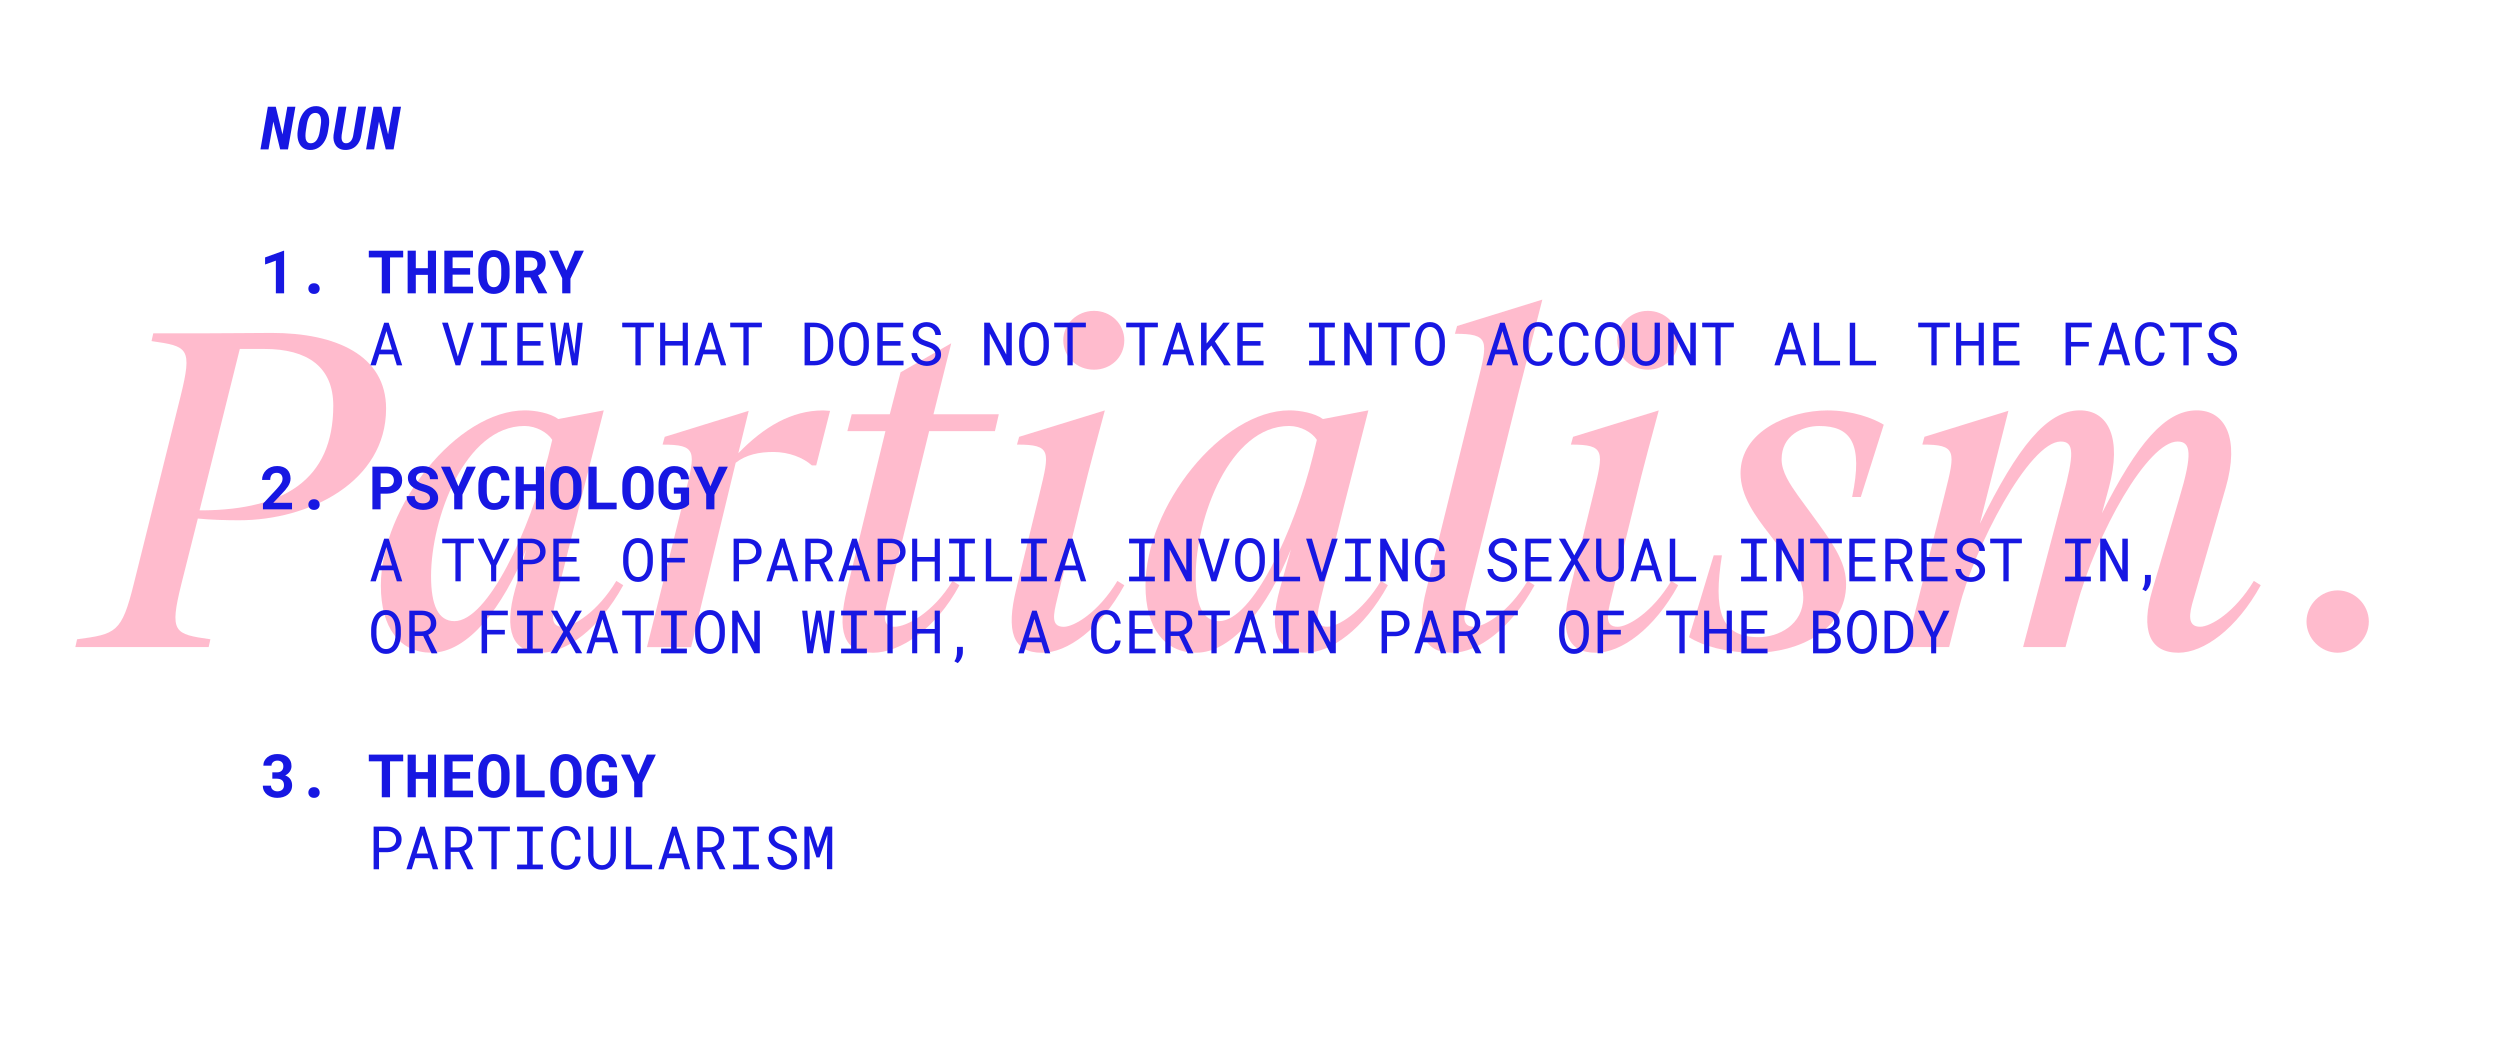 <?xml version="1.0" encoding="utf-8"?>
<!-- Generator: Adobe Illustrator 28.2.0, SVG Export Plug-In . SVG Version: 6.00 Build 0)  -->
<svg version="1.1" id="Layer_1" xmlns="http://www.w3.org/2000/svg" xmlns:xlink="http://www.w3.org/1999/xlink" x="0px" y="0px"
	 viewBox="0 0 900 380" style="enable-background:new 0 0 900 380;" xml:space="preserve">
<style type="text/css">
	.st0{opacity:0.3;}
	.st1{fill:#FF1A56;}
	.st2{fill:#1717E2;}
</style>
<g class="st0">
	<g>
		<path class="st1" d="M55.17,120.01h16.51c11.68,0,18.54-0.16,26.02-0.16c23.37,0,41.29,8.1,41.29,27.26
			c0,26.33-27.58,40.19-52.97,40.19c-4.36,0-10.28-0.16-14.8-0.62l-5.92,23.52c-4.36,17.6-2.65,18.07,10.44,19.94l-0.62,2.8H27.13
			l0.62-2.8c14.02-1.87,16.05-2.34,20.41-19.94l16.83-67.46c4.36-17.6,2.65-18.07-10.44-19.94L55.17,120.01z M86.33,125.62
			l-14.49,58.11h1.4c28.82-0.31,46.74-10.91,46.74-37.7c0-13.87-9.19-20.41-24.77-20.41H86.33z"/>
		<path class="st1" d="M155.34,234.98c-11.37,0-18.23-8.88-18.23-24.15c0-28.51,27.42-63.1,51.88-63.1c3.58,0,9.04,0.93,12,3.12
			l16.36-3.12l-8.72,34.12l-8.41,33.65c-1.4,5.76-2.34,10.13,2.34,10.13c3.74,0,12.46-5.14,19.32-16.51l2.49,1.56
			c-8.72,15.89-20.56,24.3-29.6,24.3c-10.44,0-13.4-8.1-9.35-22.75l4.05-14.49C181.04,218.78,168.42,234.98,155.34,234.98z
			 M163.59,223.61c12,0,27.11-32.56,33.81-59.51l1.4-5.76c-1.71-2.65-5.76-4.99-9.97-4.99c-21.5,0-33.65,33.34-33.65,54.06
			C155.18,217.69,157.67,223.61,163.59,223.61z"/>
		<path class="st1" d="M269.53,147.9l-3.74,15.27c9.19-9.5,19.16-15.42,30.54-15.42c0.78,0,1.71,0.16,2.49,0.16l-4.99,19.63h-1.56
			c-3.12-2.8-8.26-4.83-13.87-4.83c-4.99,0-9.81,0.93-13.55,3.89l-16.05,66.37h-15.89l13.71-55.15c3.89-15.42,4.36-17.76-8.1-17.76
			l0.78-2.8L269.53,147.9z"/>
		<path class="st1" d="M304.89,212.24l13.87-57.02h-13.71l1.56-6.08h13.71l3.89-15.11l18.23-10.44l-6.39,25.55h23.52l-1.4,6.08
			h-23.68l-14.8,60.29c-1.4,5.76-2.34,10.13,2.34,10.13c4.36,0,14.02-5.14,20.88-16.51l2.49,1.56c-8.57,15.89-21.5,24.3-31.16,24.3
			C303.49,234.98,301.31,227.04,304.89,212.24z"/>
		<path class="st1" d="M374.21,177.81c3.74-15.42,4.36-17.76-8.1-17.76l0.78-2.8l30.85-9.5c-2.18,8.26-4.99,18.07-8.88,34.12
			l-8.26,33.65c-1.4,5.76-2.34,10.13,2.34,10.13c3.74,0,12.46-5.14,19.32-16.51l2.49,1.56c-8.72,15.89-20.56,24.3-29.6,24.3
			c-10.75,0-12.93-7.95-9.35-22.75L374.21,177.81z M404.75,122.5c0,6.08-4.83,10.59-10.91,10.59s-11.06-4.52-11.06-10.59
			c0-5.92,4.99-10.59,11.06-10.59S404.75,116.58,404.75,122.5z"/>
		<path class="st1" d="M430.61,234.98c-11.37,0-18.23-8.88-18.23-24.15c0-28.51,27.42-63.1,51.88-63.1c3.58,0,9.04,0.93,12,3.12
			l16.36-3.12l-8.72,34.12l-8.41,33.65c-1.4,5.76-2.34,10.13,2.34,10.13c3.74,0,12.46-5.14,19.32-16.51l2.49,1.56
			c-8.72,15.89-20.56,24.3-29.6,24.3c-10.44,0-13.4-8.1-9.35-22.75l4.05-14.49C456.31,218.78,443.69,234.98,430.61,234.98z
			 M438.86,223.61c12,0,27.11-32.56,33.81-59.51l1.4-5.76c-1.71-2.65-5.76-4.99-9.97-4.99c-21.5,0-33.65,33.34-33.65,54.06
			C430.45,217.69,432.94,223.61,438.86,223.61z"/>
		<path class="st1" d="M531.87,137.92c3.9-15.42,4.36-17.76-8.1-17.76l0.78-2.8l30.69-9.5l-8.72,34.12l-18.23,73.53
			c-1.4,5.76-2.34,10.13,2.34,10.13c3.74,0,12.46-5.14,19.32-16.51l2.49,1.56c-8.72,15.89-20.56,24.3-29.6,24.3
			c-10.75,0-13.09-7.95-9.35-22.75L531.87,137.92z"/>
		<path class="st1" d="M573.62,177.81c3.74-15.42,4.36-17.76-8.1-17.76l0.78-2.8l30.85-9.5c-2.18,8.26-4.99,18.07-8.88,34.12
			L580,215.51c-1.4,5.76-2.34,10.13,2.34,10.13c3.74,0,12.46-5.14,19.32-16.51l2.49,1.56c-8.72,15.89-20.56,24.3-29.6,24.3
			c-10.75,0-12.93-7.95-9.35-22.75L573.62,177.81z M604.15,122.5c0,6.08-4.83,10.59-10.91,10.59s-11.06-4.52-11.06-10.59
			c0-5.92,4.99-10.59,11.06-10.59S604.15,116.58,604.15,122.5z"/>
		<path class="st1" d="M664.6,210.37c0,16.2-16.83,24.62-32.87,24.62c-10.28,0-18.85-2.49-23.68-5.61l8.88-29.45h2.96
			c-3.12,19.79-0.62,29.45,13.24,29.45c7.01,0,16.05-4.36,16.05-14.33c0-4.67-2.03-9.35-4.83-13.09l-7.48-9.81
			c-4.83-6.23-10.28-13.55-10.28-21.81c0-14.96,17.29-22.59,31.31-22.59c9.04,0,16.36,2.8,20.25,5.14l-8.26,26.02h-3.12
			c4.05-19.32-0.47-25.55-11.84-25.55c-6.23,0-13.55,3.43-13.55,12c0,4.52,2.96,8.88,5.92,13.09l7.17,9.82
			C661.01,197.28,664.6,203.2,664.6,210.37z"/>
		<path class="st1" d="M784.24,234.98c-10.44,0-13.71-8.1-9.35-22.75l9.66-32.87c4.83-16.05,4.21-20.41-0.62-20.41
			c-10.59,0-29.13,32.56-36.46,59.67l-3.89,14.33h-15.27l14.18-53.59c4.36-16.2,4.21-20.41-0.62-20.41
			c-11.37,0-31.16,38.17-36.61,59.82l-3.58,14.18h-15.42l13.87-55.15c3.89-15.42,4.36-17.76-8.1-17.76l0.78-2.8l30.22-9.35
			l-10.28,40.66c13.71-27.89,24.15-40.82,35.99-40.82c10.28,0,15.27,9.97,10.44,27.89l-2.49,9.19
			c12.77-25.24,22.75-37.08,34.12-37.08c10.28,0,15.58,9.97,10.44,27.89l-11.53,39.88c-1.71,5.61-2.34,10.13,2.34,10.13
			c3.74,0,12.46-5.14,19.32-16.51l2.49,1.56C805.12,226.57,793.28,234.98,784.24,234.98z"/>
		<path class="st1" d="M841.56,234.98c-6.08,0-11.22-5.14-11.22-11.22c0-6.08,5.14-11.22,11.22-11.22c6.08,0,11.22,5.14,11.22,11.22
			C852.78,229.84,847.64,234.98,841.56,234.98z"/>
	</g>
</g>
<g>
	<path class="st2" d="M100.86,53.78l-2.45-10.01l-1.74,10.01h-2.91l2.66-15.35h2.86l2.41,9.96l1.75-9.96h2.9l-2.67,15.35H100.86z"/>
	<path class="st2" d="M117.68,48.92c-0.18,0.56-0.4,1.1-0.66,1.6c-0.27,0.51-0.59,0.98-0.95,1.41c-0.36,0.43-0.77,0.8-1.23,1.11
		c-0.46,0.31-0.96,0.55-1.51,0.72c-0.55,0.17-1.15,0.25-1.79,0.23c-0.61-0.01-1.15-0.12-1.63-0.31s-0.88-0.46-1.23-0.79
		c-0.35-0.32-0.64-0.7-0.86-1.13c-0.22-0.43-0.4-0.9-0.52-1.4c-0.12-0.49-0.19-1-0.21-1.54c-0.02-0.53,0-1.07,0.07-1.59l0.35-2.24
		c0.08-0.56,0.21-1.12,0.38-1.68s0.39-1.09,0.65-1.6c0.25-0.51,0.56-0.98,0.91-1.41c0.35-0.44,0.75-0.81,1.19-1.13
		c0.44-0.31,0.94-0.55,1.48-0.72c0.54-0.17,1.13-0.25,1.77-0.24c0.62,0.01,1.17,0.12,1.65,0.31c0.48,0.19,0.9,0.45,1.27,0.77
		c0.36,0.33,0.66,0.71,0.9,1.14c0.24,0.43,0.43,0.89,0.56,1.39c0.13,0.5,0.2,1.02,0.23,1.56c0.03,0.54,0.01,1.08-0.06,1.61
		l-0.35,2.22C117.99,47.79,117.85,48.35,117.68,48.92z M115.58,44.11c0.02-0.31,0.02-0.62,0.01-0.94c-0.02-0.31-0.07-0.61-0.14-0.91
		c-0.07-0.29-0.18-0.56-0.33-0.79c-0.15-0.23-0.34-0.42-0.58-0.57c-0.24-0.15-0.54-0.23-0.9-0.24c-0.39-0.01-0.73,0.04-1.02,0.16
		c-0.3,0.12-0.55,0.29-0.77,0.51c-0.23,0.23-0.42,0.48-0.58,0.78c-0.16,0.29-0.3,0.6-0.4,0.92c-0.11,0.32-0.2,0.65-0.27,0.99
		s-0.13,0.65-0.17,0.95l-0.35,2.27c-0.04,0.25-0.06,0.52-0.09,0.82c-0.02,0.3-0.03,0.61-0.03,0.93c0,0.32,0.03,0.63,0.08,0.93
		c0.06,0.3,0.15,0.57,0.29,0.81c0.13,0.24,0.31,0.43,0.54,0.59c0.23,0.15,0.52,0.23,0.88,0.25c0.38,0.01,0.72-0.04,1.02-0.16
		s0.57-0.29,0.81-0.51c0.23-0.22,0.44-0.47,0.61-0.77c0.18-0.3,0.33-0.61,0.45-0.94c0.12-0.32,0.22-0.65,0.3-0.99
		c0.08-0.34,0.14-0.66,0.19-0.96l0.35-2.27C115.53,44.7,115.56,44.42,115.58,44.11z"/>
	<path class="st2" d="M130.07,48.59c-0.12,0.79-0.33,1.53-0.64,2.19c-0.31,0.67-0.71,1.24-1.2,1.72c-0.49,0.49-1.07,0.86-1.75,1.12
		s-1.43,0.38-2.26,0.36c-0.77-0.01-1.44-0.17-2-0.46s-1.01-0.68-1.35-1.18c-0.34-0.49-0.58-1.05-0.72-1.7
		c-0.13-0.65-0.16-1.33-0.07-2.05l1.74-10.19h2.89l-1.71,10.19c-0.04,0.3-0.05,0.62-0.05,0.96c0,0.34,0.05,0.66,0.15,0.95
		c0.09,0.29,0.24,0.54,0.46,0.74c0.21,0.2,0.52,0.31,0.91,0.33c0.44,0.02,0.81-0.05,1.13-0.23c0.32-0.17,0.58-0.4,0.8-0.69
		c0.21-0.29,0.38-0.62,0.51-0.98c0.13-0.37,0.22-0.73,0.27-1.1l1.74-10.19h2.87L130.07,48.59z"/>
	<path class="st2" d="M138.88,53.78l-2.45-10.01l-1.74,10.01h-2.91l2.66-15.35h2.86l2.41,9.96l1.75-9.96h2.9l-2.67,15.35H138.88z"/>
	<path class="st2" d="M99.31,105.61V93.83l-3.88,1.39v-2.55l6.69-2.41h0.16v15.35H99.31z"/>
	<path class="st2" d="M111.55,102.53c0.36-0.38,0.86-0.56,1.5-0.56c0.63,0,1.13,0.19,1.49,0.56c0.36,0.37,0.54,0.83,0.54,1.38
		c0,0.55-0.18,1-0.55,1.37s-0.86,0.54-1.48,0.54c-0.63,0-1.12-0.18-1.49-0.55c-0.37-0.37-0.55-0.82-0.55-1.36
		C111.01,103.37,111.19,102.91,111.55,102.53z"/>
	<path class="st2" d="M140.41,92.67v12.94h-2.97V92.67h-4.67v-2.41h12.38v2.41H140.41z"/>
	<path class="st2" d="M154.03,105.61v-6.65h-4.34v6.65h-2.94V90.25h2.94v6.29h4.34v-6.29h2.93v15.35H154.03z"/>
	<path class="st2" d="M162.93,98.88v4.33h7.37v2.39h-10.34V90.25h10.31v2.41h-7.34v3.87h6.31v2.34H162.93z"/>
	<path class="st2" d="M183.28,100.94c-0.12,0.59-0.29,1.14-0.52,1.65c-0.24,0.51-0.53,0.97-0.89,1.39s-0.75,0.77-1.2,1.05
		c-0.41,0.25-0.86,0.44-1.34,0.57c-0.49,0.14-1.01,0.21-1.58,0.21c-0.6,0-1.15-0.08-1.66-0.23c-0.51-0.15-0.97-0.37-1.38-0.65
		c-0.41-0.3-0.77-0.65-1.1-1.07c-0.32-0.42-0.59-0.89-0.81-1.42c-0.2-0.48-0.35-1.01-0.45-1.58c-0.1-0.57-0.15-1.17-0.15-1.8v-2.24
		c0-0.67,0.06-1.31,0.17-1.92c0.12-0.6,0.29-1.16,0.51-1.68c0.22-0.49,0.48-0.92,0.8-1.32c0.31-0.39,0.67-0.73,1.08-1.01
		c0.4-0.27,0.85-0.48,1.35-0.63c0.5-0.15,1.04-0.22,1.62-0.22c0.59,0,1.14,0.08,1.66,0.23s0.98,0.37,1.4,0.65
		c0.41,0.27,0.78,0.59,1.09,0.97c0.31,0.38,0.58,0.8,0.81,1.25c0.25,0.52,0.43,1.09,0.56,1.71c0.13,0.62,0.2,1.28,0.2,1.97v2.24
		C183.46,99.72,183.4,100.35,183.28,100.94z M180.4,95.68c-0.04-0.35-0.1-0.68-0.18-0.99c-0.11-0.38-0.25-0.72-0.42-1.02
		s-0.38-0.54-0.62-0.73c-0.19-0.14-0.4-0.25-0.64-0.33c-0.24-0.08-0.5-0.12-0.79-0.12c-0.27,0-0.52,0.04-0.74,0.11
		c-0.22,0.07-0.42,0.17-0.6,0.31c-0.24,0.2-0.44,0.44-0.61,0.74c-0.17,0.29-0.29,0.64-0.38,1.03c-0.07,0.3-0.12,0.63-0.15,0.99
		s-0.05,0.73-0.05,1.13v2.26c0,0.37,0.01,0.73,0.04,1.08c0.03,0.34,0.08,0.66,0.15,0.96c0.08,0.37,0.19,0.71,0.34,1.02
		s0.33,0.55,0.53,0.74c0.19,0.17,0.41,0.3,0.65,0.39s0.52,0.14,0.83,0.14c0.3,0,0.57-0.04,0.81-0.13c0.25-0.08,0.46-0.21,0.65-0.37
		c0.24-0.2,0.44-0.44,0.61-0.74c0.17-0.3,0.3-0.64,0.4-1.02c0.08-0.3,0.14-0.62,0.17-0.97s0.06-0.72,0.06-1.1V96.8
		C180.45,96.41,180.43,96.03,180.4,95.68z"/>
	<path class="st2" d="M188.67,99.87v5.74h-2.96V90.25h5.15c0.85,0,1.62,0.1,2.31,0.3c0.69,0.2,1.28,0.49,1.77,0.88
		c0.48,0.39,0.86,0.87,1.12,1.44s0.4,1.24,0.4,2c0,0.55-0.07,1.04-0.2,1.48c-0.13,0.44-0.31,0.83-0.55,1.18
		c-0.25,0.35-0.54,0.66-0.88,0.92c-0.34,0.26-0.72,0.48-1.14,0.68l3.3,6.34v0.14h-3.17l-2.89-5.74H188.67z M190.86,97.47
		c0.46,0,0.86-0.06,1.21-0.19c0.35-0.13,0.63-0.32,0.85-0.56c0.18-0.2,0.32-0.43,0.42-0.71c0.09-0.27,0.14-0.58,0.14-0.92
		c0-0.41-0.06-0.77-0.18-1.08c-0.12-0.31-0.31-0.57-0.55-0.77c-0.22-0.18-0.49-0.32-0.8-0.42c-0.32-0.1-0.68-0.15-1.09-0.15h-2.18
		v4.81H190.86z"/>
	<path class="st2" d="M206.93,90.25h3.26l-4.83,10.04l-0.01,5.31h-2.95l-0.01-5.44l-4.76-9.91h3.25l3.03,7.08L206.93,90.25z"/>
	<path class="st2" d="M136.52,127.55l-1.23,3.98h-1.95l4.96-15.35h1.63l4.87,15.35h-1.94l-1.21-3.98H136.52z M141.13,125.85
		l-2.02-6.66l-2.06,6.66H141.13z"/>
	<path class="st2" d="M159.15,116.17h2.09l3.37,11.46l0.22,0.75l0.23-0.77l3.4-11.44h2.08l-4.84,15.35H164L159.15,116.17z"/>
	<path class="st2" d="M182.48,116.17v1.7h-3.68v11.97h3.68v1.69h-9.28v-1.69h3.6v-11.97h-3.6v-1.7H182.48z"/>
	<path class="st2" d="M188.19,124.43v5.44h7.48v1.66h-9.43v-15.35h9.33v1.67h-7.38v4.94h6.41v1.66H188.19z"/>
	<path class="st2" d="M198.05,116.17h1.86l1.11,10.59l0.06,0.61l0.12-0.63l1.86-10.57h1.7l1.87,10.58l0.12,0.62l0.06-0.63
		l1.11-10.57h1.85l-1.87,15.35h-1.99l-1.87-10.92l-0.11-0.64l-0.12,0.65l-1.88,10.91h-2L198.05,116.17z"/>
	<path class="st2" d="M230.65,117.83v13.69h-1.9v-13.69H224v-1.67h11.39v1.67H230.65z"/>
	<path class="st2" d="M245.78,131.52v-7.1h-6.3v7.1h-1.83v-15.35h1.83v6.6h6.3v-6.6h1.85v15.35H245.78z"/>
	<path class="st2" d="M253.16,127.55l-1.23,3.98h-1.95l4.96-15.35h1.63l4.87,15.35h-1.94l-1.21-3.98H253.16z M257.77,125.85
		l-2.02-6.66l-2.06,6.66H257.77z"/>
	<path class="st2" d="M269.53,117.83v13.69h-1.9v-13.69h-4.75v-1.67h11.39v1.67H269.53z"/>
	<path class="st2" d="M289.64,116.17h3.55c0.6,0.01,1.16,0.07,1.69,0.18c0.53,0.12,1.02,0.28,1.47,0.49
		c0.63,0.29,1.18,0.67,1.66,1.13c0.48,0.47,0.87,1.01,1.15,1.62c0.26,0.52,0.46,1.09,0.6,1.71c0.14,0.62,0.21,1.28,0.22,1.98v1.13
		c0,0.68-0.06,1.31-0.19,1.92c-0.13,0.6-0.32,1.16-0.56,1.67c-0.25,0.53-0.57,1-0.96,1.43c-0.39,0.43-0.82,0.79-1.3,1.1
		c-0.51,0.32-1.08,0.56-1.71,0.73c-0.64,0.17-1.32,0.26-2.06,0.26h-3.55V116.17z M291.62,129.93h1.57c0.56-0.01,1.07-0.08,1.53-0.21
		c0.46-0.13,0.87-0.32,1.23-0.57c0.38-0.25,0.71-0.56,0.99-0.93c0.28-0.37,0.5-0.78,0.66-1.24c0.14-0.37,0.25-0.77,0.32-1.21
		c0.07-0.43,0.11-0.88,0.12-1.36v-1.15c-0.01-0.48-0.05-0.94-0.12-1.38c-0.07-0.44-0.18-0.85-0.33-1.23
		c-0.19-0.49-0.44-0.94-0.76-1.33c-0.32-0.4-0.71-0.72-1.18-0.96c-0.33-0.18-0.7-0.33-1.11-0.43c-0.41-0.1-0.85-0.16-1.34-0.16
		h-1.57V129.93z"/>
	<path class="st2" d="M312.64,126.39c-0.09,0.56-0.22,1.1-0.41,1.62c-0.18,0.52-0.42,1.01-0.7,1.46c-0.28,0.45-0.62,0.84-1.02,1.18
		s-0.85,0.6-1.35,0.8s-1.08,0.29-1.71,0.29c-0.63,0-1.2-0.1-1.71-0.29s-0.96-0.46-1.35-0.8s-0.73-0.73-1.02-1.19
		c-0.29-0.45-0.52-0.94-0.71-1.46c-0.19-0.52-0.33-1.06-0.42-1.61c-0.09-0.56-0.14-1.11-0.15-1.66v-1.75
		c0.01-0.55,0.05-1.1,0.14-1.66s0.23-1.1,0.42-1.62c0.18-0.52,0.42-1.01,0.7-1.46s0.62-0.85,1.02-1.2c0.39-0.34,0.85-0.6,1.35-0.8
		s1.08-0.29,1.71-0.29c0.63,0,1.21,0.1,1.72,0.29c0.51,0.19,0.97,0.46,1.36,0.8c0.39,0.34,0.73,0.73,1.02,1.19
		c0.28,0.45,0.52,0.94,0.71,1.46c0.18,0.52,0.32,1.06,0.41,1.62s0.14,1.12,0.14,1.67v1.75
		C312.78,125.28,312.73,125.83,312.64,126.39z M310.78,121.82c-0.04-0.4-0.11-0.79-0.21-1.19c-0.11-0.39-0.24-0.76-0.41-1.11
		c-0.17-0.35-0.38-0.67-0.63-0.94c-0.25-0.27-0.55-0.48-0.9-0.64c-0.34-0.16-0.75-0.24-1.2-0.24c-0.45,0-0.85,0.08-1.19,0.24
		c-0.34,0.16-0.64,0.38-0.9,0.64c-0.25,0.27-0.46,0.59-0.63,0.94c-0.17,0.35-0.3,0.73-0.4,1.11c-0.11,0.39-0.18,0.79-0.23,1.19
		c-0.05,0.4-0.07,0.77-0.08,1.13v1.77c0.01,0.36,0.03,0.74,0.08,1.14c0.05,0.4,0.12,0.79,0.23,1.18c0.11,0.39,0.24,0.77,0.41,1.13
		c0.17,0.36,0.38,0.67,0.63,0.94c0.25,0.27,0.55,0.49,0.9,0.65c0.34,0.16,0.75,0.24,1.2,0.24c0.46,0,0.86-0.08,1.21-0.24
		c0.35-0.16,0.65-0.38,0.9-0.65c0.25-0.27,0.45-0.58,0.62-0.93c0.17-0.36,0.3-0.73,0.41-1.12c0.1-0.39,0.17-0.78,0.21-1.18
		c0.04-0.4,0.06-0.78,0.07-1.15v-1.77C310.85,122.59,310.82,122.21,310.78,121.82z"/>
	<path class="st2" d="M317.79,124.43v5.44h7.48v1.66h-9.43v-15.35h9.33v1.67h-7.38v4.94h6.41v1.66H317.79z"/>
	<path class="st2" d="M336.43,126.45c-0.21-0.32-0.49-0.6-0.83-0.82c-0.34-0.22-0.71-0.4-1.11-0.55c-0.4-0.15-0.79-0.28-1.17-0.4
		c-0.54-0.18-1.09-0.39-1.65-0.64c-0.56-0.25-1.07-0.55-1.52-0.9c-0.46-0.36-0.84-0.78-1.13-1.27c-0.29-0.49-0.44-1.06-0.44-1.72
		c0-0.66,0.15-1.25,0.44-1.77c0.29-0.52,0.67-0.96,1.14-1.32c0.47-0.36,1.01-0.63,1.6-0.82c0.6-0.19,1.2-0.28,1.8-0.28
		c0.67,0,1.31,0.11,1.93,0.33c0.62,0.22,1.17,0.53,1.65,0.93s0.86,0.89,1.15,1.46s0.44,1.21,0.45,1.91h-2
		c-0.06-0.44-0.17-0.85-0.33-1.21c-0.16-0.36-0.38-0.67-0.64-0.93c-0.27-0.26-0.59-0.46-0.95-0.61c-0.37-0.14-0.79-0.22-1.25-0.22
		c-0.37,0-0.74,0.05-1.09,0.16s-0.67,0.26-0.94,0.47c-0.28,0.21-0.5,0.47-0.67,0.78c-0.17,0.31-0.25,0.67-0.25,1.08
		c0.01,0.44,0.12,0.82,0.34,1.12c0.22,0.31,0.5,0.56,0.83,0.77c0.33,0.21,0.69,0.39,1.08,0.53s0.76,0.26,1.1,0.37
		c0.57,0.18,1.14,0.39,1.71,0.64s1.09,0.57,1.56,0.95c0.46,0.36,0.84,0.8,1.12,1.32c0.28,0.52,0.43,1.12,0.43,1.8
		c0,0.69-0.15,1.29-0.46,1.8c-0.31,0.51-0.7,0.94-1.19,1.28c-0.48,0.34-1.03,0.6-1.65,0.78c-0.61,0.17-1.22,0.26-1.83,0.26
		c-0.73,0-1.45-0.12-2.16-0.37c-0.71-0.25-1.32-0.6-1.84-1.06c-0.46-0.4-0.83-0.87-1.1-1.41c-0.27-0.54-0.42-1.14-0.44-1.8h1.99
		c0.06,0.48,0.19,0.9,0.39,1.27s0.45,0.68,0.76,0.93c0.31,0.26,0.67,0.46,1.07,0.58c0.4,0.13,0.85,0.2,1.32,0.2
		c0.38,0,0.75-0.05,1.12-0.14c0.37-0.09,0.7-0.24,0.99-0.45c0.29-0.2,0.52-0.45,0.71-0.75c0.18-0.31,0.27-0.67,0.27-1.09
		C336.75,127.17,336.64,126.77,336.43,126.45z"/>
	<path class="st2" d="M362.27,131.52l-5.96-11.47l-0.03,11.47h-1.97v-15.35h1.98l5.96,11.45l0.03-11.45h1.97v15.35H362.27z"/>
	<path class="st2" d="M377.44,126.39c-0.09,0.56-0.22,1.1-0.41,1.62c-0.18,0.52-0.42,1.01-0.7,1.46c-0.28,0.45-0.62,0.84-1.02,1.18
		s-0.85,0.6-1.35,0.8s-1.08,0.29-1.71,0.29c-0.63,0-1.2-0.1-1.71-0.29s-0.96-0.46-1.35-0.8s-0.73-0.73-1.02-1.19
		c-0.29-0.45-0.52-0.94-0.71-1.46c-0.19-0.52-0.33-1.06-0.42-1.61c-0.09-0.56-0.14-1.11-0.15-1.66v-1.75
		c0.01-0.55,0.05-1.1,0.14-1.66s0.23-1.1,0.42-1.62c0.18-0.52,0.42-1.01,0.7-1.46s0.62-0.85,1.02-1.2c0.39-0.34,0.85-0.6,1.35-0.8
		s1.08-0.29,1.71-0.29c0.63,0,1.21,0.1,1.72,0.29c0.51,0.19,0.97,0.46,1.36,0.8c0.39,0.34,0.73,0.73,1.02,1.19
		c0.28,0.45,0.52,0.94,0.71,1.46c0.18,0.52,0.32,1.06,0.41,1.62s0.14,1.12,0.14,1.67v1.75
		C377.58,125.28,377.53,125.83,377.44,126.39z M375.58,121.82c-0.04-0.4-0.11-0.79-0.21-1.19c-0.11-0.39-0.24-0.76-0.41-1.11
		c-0.17-0.35-0.38-0.67-0.63-0.94c-0.25-0.27-0.55-0.48-0.9-0.64c-0.34-0.16-0.75-0.24-1.2-0.24c-0.45,0-0.85,0.08-1.19,0.24
		c-0.34,0.16-0.64,0.38-0.9,0.64c-0.25,0.27-0.46,0.59-0.63,0.94c-0.17,0.35-0.3,0.73-0.4,1.11c-0.11,0.39-0.18,0.79-0.23,1.19
		c-0.05,0.4-0.07,0.77-0.08,1.13v1.77c0.01,0.36,0.03,0.74,0.08,1.14c0.05,0.4,0.12,0.79,0.23,1.18c0.11,0.39,0.24,0.77,0.41,1.13
		c0.17,0.36,0.38,0.67,0.63,0.94c0.25,0.27,0.55,0.49,0.9,0.65c0.34,0.16,0.75,0.24,1.2,0.24c0.46,0,0.86-0.08,1.21-0.24
		c0.35-0.16,0.65-0.38,0.9-0.65c0.25-0.27,0.45-0.58,0.62-0.93c0.17-0.36,0.3-0.73,0.41-1.12c0.1-0.39,0.17-0.78,0.21-1.18
		c0.04-0.4,0.06-0.78,0.07-1.15v-1.77C375.65,122.59,375.62,122.21,375.58,121.82z"/>
	<path class="st2" d="M386.17,117.83v13.69h-1.9v-13.69h-4.75v-1.67h11.39v1.67H386.17z"/>
	<path class="st2" d="M412.09,117.83v13.69h-1.9v-13.69h-4.75v-1.67h11.39v1.67H412.09z"/>
	<path class="st2" d="M421.64,127.55l-1.23,3.98h-1.95l4.96-15.35h1.63l4.87,15.35h-1.94l-1.21-3.98H421.64z M426.25,125.85
		l-2.02-6.66l-2.06,6.66H426.25z"/>
	<path class="st2" d="M434.37,126.33v5.19h-1.99v-15.35h1.99v7.5l1.49-1.86l4.5-5.64h2.37l-5.37,6.72l5.73,8.64h-2.37l-4.64-7.13
		L434.37,126.33z"/>
	<path class="st2" d="M447.39,124.43v5.44h7.48v1.66h-9.43v-15.35h9.33v1.67h-7.38v4.94h6.41v1.66H447.39z"/>
	<path class="st2" d="M480.55,116.17v1.7h-3.68v11.97h3.68v1.69h-9.28v-1.69h3.6v-11.97h-3.6v-1.7H480.55z"/>
	<path class="st2" d="M491.87,131.52l-5.96-11.47l-0.03,11.47h-1.97v-15.35h1.98l5.96,11.45l0.03-11.45h1.97v15.35H491.87z"/>
	<path class="st2" d="M502.8,117.83v13.69h-1.9v-13.69h-4.75v-1.67h11.39v1.67H502.8z"/>
	<path class="st2" d="M520,126.39c-0.09,0.56-0.22,1.1-0.41,1.62s-0.42,1.01-0.7,1.46c-0.28,0.45-0.62,0.84-1.02,1.18
		s-0.85,0.6-1.35,0.8c-0.51,0.19-1.08,0.29-1.71,0.29s-1.2-0.1-1.71-0.29s-0.96-0.46-1.35-0.8c-0.39-0.34-0.74-0.73-1.02-1.19
		c-0.29-0.45-0.52-0.94-0.71-1.46c-0.19-0.52-0.33-1.06-0.42-1.61c-0.09-0.56-0.14-1.11-0.15-1.66v-1.75
		c0.01-0.55,0.05-1.1,0.14-1.66s0.23-1.1,0.42-1.62c0.18-0.52,0.42-1.01,0.7-1.46s0.62-0.85,1.02-1.2c0.39-0.34,0.85-0.6,1.36-0.8
		c0.51-0.19,1.08-0.29,1.71-0.29s1.21,0.1,1.72,0.29c0.51,0.19,0.97,0.46,1.36,0.8s0.73,0.73,1.02,1.19
		c0.29,0.45,0.52,0.94,0.71,1.46c0.18,0.52,0.32,1.06,0.41,1.62s0.13,1.12,0.14,1.67v1.75C520.13,125.28,520.09,125.83,520,126.39z
		 M518.14,121.82c-0.04-0.4-0.11-0.79-0.21-1.19c-0.11-0.39-0.24-0.76-0.41-1.11s-0.38-0.67-0.63-0.94
		c-0.25-0.27-0.55-0.48-0.9-0.64s-0.75-0.24-1.2-0.24c-0.45,0-0.85,0.08-1.19,0.24c-0.34,0.16-0.64,0.38-0.9,0.64
		c-0.25,0.27-0.46,0.59-0.63,0.94c-0.17,0.35-0.3,0.73-0.4,1.11c-0.11,0.39-0.18,0.79-0.23,1.19s-0.07,0.77-0.08,1.13v1.77
		c0.01,0.36,0.03,0.74,0.08,1.14s0.12,0.79,0.23,1.18c0.11,0.39,0.24,0.77,0.41,1.13c0.17,0.36,0.38,0.67,0.63,0.94
		c0.25,0.27,0.55,0.49,0.9,0.65c0.34,0.16,0.75,0.24,1.2,0.24s0.86-0.08,1.21-0.24c0.35-0.16,0.65-0.38,0.9-0.65
		c0.25-0.27,0.45-0.58,0.62-0.93c0.17-0.36,0.3-0.73,0.41-1.12c0.1-0.39,0.17-0.78,0.21-1.18c0.04-0.4,0.06-0.78,0.07-1.15v-1.77
		C518.2,122.59,518.18,122.21,518.14,121.82z"/>
	<path class="st2" d="M538.28,127.55l-1.23,3.98h-1.95l4.96-15.35h1.63l4.87,15.35h-1.94l-1.21-3.98H538.28z M542.89,125.85
		l-2.02-6.66l-2.06,6.66H542.89z"/>
	<path class="st2" d="M558.43,128.86c-0.27,0.59-0.63,1.1-1.07,1.52c-0.44,0.43-0.96,0.76-1.57,1c-0.6,0.24-1.27,0.35-2.01,0.35
		c-0.63,0-1.21-0.09-1.72-0.27c-0.52-0.18-0.97-0.43-1.38-0.74c-0.41-0.32-0.76-0.69-1.05-1.12c-0.29-0.43-0.53-0.9-0.72-1.4
		c-0.2-0.51-0.34-1.04-0.44-1.59c-0.09-0.55-0.15-1.12-0.15-1.69v-2.14c0.01-0.57,0.06-1.13,0.15-1.69s0.24-1.09,0.44-1.59
		c0.19-0.51,0.43-0.98,0.72-1.41c0.29-0.43,0.64-0.81,1.05-1.12c0.4-0.32,0.86-0.56,1.37-0.74c0.51-0.18,1.09-0.27,1.73-0.27
		c0.77,0,1.45,0.12,2.06,0.35s1.12,0.57,1.56,1c0.44,0.44,0.79,0.96,1.05,1.56c0.26,0.6,0.44,1.27,0.52,2h-1.95
		c-0.06-0.46-0.17-0.9-0.33-1.3s-0.36-0.75-0.62-1.05c-0.26-0.3-0.58-0.54-0.95-0.71c-0.38-0.17-0.82-0.26-1.33-0.26
		c-0.46,0-0.87,0.08-1.23,0.23c-0.36,0.15-0.66,0.36-0.91,0.62c-0.26,0.26-0.48,0.56-0.65,0.91c-0.17,0.34-0.31,0.71-0.42,1.1
		c-0.11,0.39-0.18,0.78-0.23,1.19s-0.07,0.8-0.07,1.18v2.16c0,0.38,0.02,0.77,0.07,1.18c0.05,0.4,0.12,0.8,0.23,1.19
		c0.11,0.39,0.24,0.76,0.41,1.11c0.17,0.34,0.38,0.65,0.64,0.91c0.26,0.27,0.57,0.48,0.92,0.63c0.35,0.15,0.76,0.23,1.23,0.23
		c0.51,0,0.96-0.08,1.33-0.24c0.38-0.16,0.69-0.39,0.95-0.69c0.26-0.29,0.47-0.63,0.62-1.03s0.26-0.83,0.33-1.29h1.95
		C558.89,127.61,558.7,128.27,558.43,128.86z"/>
	<path class="st2" d="M571.39,128.86c-0.27,0.59-0.63,1.1-1.07,1.52c-0.44,0.43-0.96,0.76-1.57,1c-0.6,0.24-1.27,0.35-2.01,0.35
		c-0.63,0-1.21-0.09-1.72-0.27c-0.52-0.18-0.97-0.43-1.38-0.74c-0.41-0.32-0.76-0.69-1.05-1.12c-0.29-0.43-0.53-0.9-0.72-1.4
		c-0.2-0.51-0.34-1.04-0.44-1.59c-0.09-0.55-0.15-1.12-0.15-1.69v-2.14c0.01-0.57,0.06-1.13,0.15-1.69s0.24-1.09,0.44-1.59
		c0.19-0.51,0.43-0.98,0.72-1.41c0.29-0.43,0.64-0.81,1.05-1.12c0.4-0.32,0.86-0.56,1.37-0.74c0.51-0.18,1.09-0.27,1.73-0.27
		c0.77,0,1.45,0.12,2.06,0.35s1.12,0.57,1.56,1c0.44,0.44,0.79,0.96,1.05,1.56c0.26,0.6,0.44,1.27,0.52,2h-1.95
		c-0.06-0.46-0.17-0.9-0.33-1.3s-0.36-0.75-0.62-1.05c-0.26-0.3-0.58-0.54-0.95-0.71c-0.38-0.17-0.82-0.26-1.33-0.26
		c-0.46,0-0.87,0.08-1.23,0.23c-0.36,0.15-0.66,0.36-0.91,0.62c-0.26,0.26-0.48,0.56-0.65,0.91c-0.17,0.34-0.31,0.71-0.42,1.1
		c-0.11,0.39-0.18,0.78-0.23,1.19s-0.07,0.8-0.07,1.18v2.16c0,0.38,0.02,0.77,0.07,1.18c0.05,0.4,0.12,0.8,0.23,1.19
		c0.11,0.39,0.24,0.76,0.41,1.11c0.17,0.34,0.38,0.65,0.64,0.91c0.26,0.27,0.57,0.48,0.92,0.63c0.35,0.15,0.76,0.23,1.23,0.23
		c0.51,0,0.96-0.08,1.33-0.24c0.38-0.16,0.69-0.39,0.95-0.69c0.26-0.29,0.47-0.63,0.62-1.03s0.26-0.83,0.33-1.29h1.95
		C571.85,127.61,571.66,128.27,571.39,128.86z"/>
	<path class="st2" d="M584.8,126.39c-0.09,0.56-0.22,1.1-0.41,1.62s-0.42,1.01-0.7,1.46c-0.28,0.45-0.62,0.84-1.02,1.18
		s-0.85,0.6-1.35,0.8c-0.51,0.19-1.08,0.29-1.71,0.29s-1.2-0.1-1.71-0.29s-0.96-0.46-1.35-0.8c-0.39-0.34-0.74-0.73-1.02-1.19
		c-0.29-0.45-0.52-0.94-0.71-1.46c-0.19-0.52-0.33-1.06-0.42-1.61c-0.09-0.56-0.14-1.11-0.15-1.66v-1.75
		c0.01-0.55,0.05-1.1,0.14-1.66s0.23-1.1,0.42-1.62c0.18-0.52,0.42-1.01,0.7-1.46s0.62-0.85,1.02-1.2c0.39-0.34,0.85-0.6,1.36-0.8
		c0.51-0.19,1.08-0.29,1.71-0.29s1.21,0.1,1.72,0.29c0.51,0.19,0.97,0.46,1.36,0.8s0.73,0.73,1.02,1.19
		c0.29,0.45,0.52,0.94,0.71,1.46c0.18,0.52,0.32,1.06,0.41,1.62s0.13,1.12,0.14,1.67v1.75C584.93,125.28,584.89,125.83,584.8,126.39
		z M582.94,121.82c-0.04-0.4-0.11-0.79-0.21-1.19c-0.11-0.39-0.24-0.76-0.41-1.11s-0.38-0.67-0.63-0.94
		c-0.25-0.27-0.55-0.48-0.9-0.64s-0.75-0.24-1.2-0.24c-0.45,0-0.85,0.08-1.19,0.24c-0.34,0.16-0.64,0.38-0.9,0.64
		c-0.25,0.27-0.46,0.59-0.63,0.94c-0.17,0.35-0.3,0.73-0.4,1.11c-0.11,0.39-0.18,0.79-0.23,1.19s-0.07,0.77-0.08,1.13v1.77
		c0.01,0.36,0.03,0.74,0.08,1.14s0.12,0.79,0.23,1.18c0.11,0.39,0.24,0.77,0.41,1.13c0.17,0.36,0.38,0.67,0.63,0.94
		c0.25,0.27,0.55,0.49,0.9,0.65c0.34,0.16,0.75,0.24,1.2,0.24s0.86-0.08,1.21-0.24c0.35-0.16,0.65-0.38,0.9-0.65
		c0.25-0.27,0.45-0.58,0.62-0.93c0.17-0.36,0.3-0.73,0.41-1.12c0.1-0.39,0.17-0.78,0.21-1.18c0.04-0.4,0.06-0.78,0.07-1.15v-1.77
		C583,122.59,582.98,122.21,582.94,121.82z"/>
	<path class="st2" d="M597.57,126.57c0,0.72-0.13,1.39-0.38,2.01c-0.25,0.63-0.6,1.17-1.04,1.63c-0.44,0.47-0.97,0.84-1.58,1.11
		c-0.61,0.27-1.28,0.41-2.01,0.41c-0.75,0-1.42-0.13-2.04-0.4s-1.14-0.64-1.57-1.11c-0.44-0.46-0.78-1.01-1.02-1.64
		s-0.37-1.3-0.38-2.02l0.02-10.4h1.86l0.04,10.4c0.01,0.46,0.08,0.9,0.22,1.32c0.14,0.42,0.33,0.79,0.6,1.12
		c0.25,0.32,0.57,0.58,0.95,0.78c0.38,0.2,0.82,0.3,1.32,0.3s0.94-0.1,1.32-0.29s0.7-0.46,0.96-0.79c0.25-0.32,0.45-0.7,0.58-1.12
		c0.13-0.42,0.21-0.86,0.22-1.32l0.03-10.4h1.89L597.57,126.57z"/>
	<path class="st2" d="M608.51,131.52l-5.96-11.47l-0.03,11.47h-1.97v-15.35h1.98l5.96,11.45l0.03-11.45h1.97v15.35H608.51z"/>
	<path class="st2" d="M619.44,117.83v13.69h-1.9v-13.69h-4.75v-1.67h11.39v1.67H619.44z"/>
	<path class="st2" d="M641.96,127.55l-1.23,3.98h-1.95l4.96-15.35h1.63l4.87,15.35h-1.94l-1.21-3.98H641.96z M646.56,125.85
		l-2.02-6.66l-2.06,6.66H646.56z"/>
	<path class="st2" d="M662.42,129.87v1.66h-9.46v-15.35h1.95v13.7H662.42z"/>
	<path class="st2" d="M675.38,129.87v1.66h-9.46v-15.35h1.95v13.7H675.38z"/>
	<path class="st2" d="M697.2,117.83v13.69h-1.9v-13.69h-4.75v-1.67h11.39v1.67H697.2z"/>
	<path class="st2" d="M712.33,131.52v-7.1h-6.3v7.1h-1.83v-15.35h1.83v6.6h6.3v-6.6h1.85v15.35H712.33z"/>
	<path class="st2" d="M719.55,124.43v5.44h7.48v1.66h-9.43v-15.35h9.33v1.67h-7.38v4.94h6.41v1.66H719.55z"/>
	<path class="st2" d="M745.58,124.74v6.78h-1.97v-15.35h9.43v1.67h-7.46v5.25h6.39v1.66H745.58z"/>
	<path class="st2" d="M758.6,127.55l-1.23,3.98h-1.95l4.96-15.35H762l4.87,15.35h-1.94l-1.21-3.98H758.6z M763.2,125.85l-2.02-6.66
		l-2.06,6.66H763.2z"/>
	<path class="st2" d="M778.75,128.86c-0.27,0.59-0.63,1.1-1.07,1.52c-0.44,0.43-0.96,0.76-1.57,1c-0.6,0.24-1.27,0.35-2.01,0.35
		c-0.63,0-1.21-0.09-1.72-0.27c-0.52-0.18-0.97-0.43-1.38-0.74c-0.41-0.32-0.76-0.69-1.05-1.12c-0.29-0.43-0.53-0.9-0.72-1.4
		c-0.2-0.51-0.34-1.04-0.44-1.59c-0.09-0.55-0.15-1.12-0.15-1.69v-2.14c0.01-0.57,0.06-1.13,0.15-1.69s0.24-1.09,0.44-1.59
		c0.19-0.51,0.43-0.98,0.72-1.41c0.29-0.43,0.64-0.81,1.05-1.12c0.4-0.32,0.86-0.56,1.37-0.74c0.51-0.18,1.09-0.27,1.73-0.27
		c0.77,0,1.45,0.12,2.06,0.35s1.12,0.57,1.56,1c0.44,0.44,0.79,0.96,1.05,1.56c0.26,0.6,0.44,1.27,0.52,2h-1.95
		c-0.06-0.46-0.17-0.9-0.33-1.3s-0.36-0.75-0.62-1.05c-0.26-0.3-0.58-0.54-0.95-0.71c-0.38-0.17-0.82-0.26-1.33-0.26
		c-0.46,0-0.87,0.08-1.23,0.23c-0.36,0.15-0.66,0.36-0.91,0.62c-0.26,0.26-0.48,0.56-0.65,0.91c-0.17,0.34-0.31,0.71-0.42,1.1
		c-0.11,0.39-0.18,0.78-0.23,1.19s-0.07,0.8-0.07,1.18v2.16c0,0.38,0.02,0.77,0.07,1.18c0.05,0.4,0.12,0.8,0.23,1.19
		c0.11,0.39,0.24,0.76,0.41,1.11c0.17,0.34,0.38,0.65,0.64,0.91c0.26,0.27,0.57,0.48,0.92,0.63c0.35,0.15,0.76,0.23,1.23,0.23
		c0.51,0,0.96-0.08,1.33-0.24c0.38-0.16,0.69-0.39,0.95-0.69c0.26-0.29,0.47-0.63,0.62-1.03s0.26-0.83,0.33-1.29h1.95
		C779.2,127.61,779.02,128.27,778.75,128.86z"/>
	<path class="st2" d="M787.92,117.83v13.69h-1.9v-13.69h-4.75v-1.67h11.39v1.67H787.92z"/>
	<path class="st2" d="M802.99,126.45c-0.21-0.32-0.49-0.6-0.83-0.82c-0.34-0.22-0.71-0.4-1.11-0.55c-0.4-0.15-0.79-0.28-1.17-0.4
		c-0.54-0.18-1.09-0.39-1.65-0.64c-0.56-0.25-1.07-0.55-1.52-0.9c-0.46-0.36-0.84-0.78-1.13-1.27c-0.29-0.49-0.44-1.06-0.44-1.72
		c0-0.66,0.15-1.25,0.44-1.77c0.29-0.52,0.67-0.96,1.14-1.32s1.01-0.63,1.6-0.82c0.6-0.19,1.2-0.28,1.8-0.28
		c0.67,0,1.31,0.11,1.93,0.33c0.62,0.22,1.17,0.53,1.65,0.93c0.48,0.4,0.86,0.89,1.15,1.46c0.29,0.57,0.44,1.21,0.45,1.91h-2
		c-0.06-0.44-0.17-0.85-0.33-1.21c-0.16-0.36-0.38-0.67-0.64-0.93c-0.27-0.26-0.58-0.46-0.95-0.61c-0.37-0.14-0.79-0.22-1.25-0.22
		c-0.37,0-0.74,0.05-1.09,0.16c-0.35,0.11-0.67,0.26-0.94,0.47c-0.28,0.21-0.5,0.47-0.67,0.78c-0.17,0.31-0.25,0.67-0.25,1.08
		c0.01,0.44,0.12,0.82,0.34,1.12c0.22,0.31,0.5,0.56,0.83,0.77c0.33,0.21,0.69,0.39,1.08,0.53c0.39,0.14,0.76,0.26,1.1,0.37
		c0.57,0.18,1.14,0.39,1.71,0.64s1.09,0.57,1.56,0.95c0.46,0.36,0.84,0.8,1.12,1.32c0.28,0.52,0.43,1.12,0.43,1.8
		c0,0.69-0.15,1.29-0.46,1.8c-0.31,0.51-0.7,0.94-1.19,1.28c-0.49,0.34-1.03,0.6-1.65,0.78c-0.61,0.17-1.22,0.26-1.83,0.26
		c-0.73,0-1.45-0.12-2.16-0.37c-0.71-0.25-1.32-0.6-1.84-1.06c-0.46-0.4-0.83-0.87-1.1-1.41c-0.27-0.54-0.42-1.14-0.44-1.8h1.99
		c0.06,0.48,0.19,0.9,0.39,1.27c0.2,0.37,0.45,0.68,0.76,0.93c0.31,0.26,0.67,0.46,1.07,0.58c0.4,0.13,0.85,0.2,1.32,0.2
		c0.38,0,0.75-0.05,1.12-0.14s0.7-0.24,0.99-0.45c0.29-0.2,0.52-0.45,0.71-0.75s0.27-0.67,0.27-1.09
		C803.31,127.17,803.2,126.77,802.99,126.45z"/>
	<path class="st2" d="M94.66,183.35v-2l4.97-5.34c0.39-0.42,0.71-0.81,0.98-1.15s0.48-0.66,0.65-0.95c0.16-0.28,0.28-0.54,0.35-0.79
		c0.07-0.25,0.11-0.49,0.11-0.72c0-0.34-0.05-0.65-0.15-0.92c-0.1-0.27-0.24-0.5-0.41-0.69c-0.18-0.18-0.4-0.32-0.65-0.42
		c-0.25-0.1-0.53-0.15-0.83-0.15c-0.39,0-0.74,0.05-1.04,0.16s-0.55,0.27-0.74,0.48c-0.2,0.22-0.36,0.49-0.46,0.81
		c-0.11,0.32-0.16,0.69-0.16,1.11h-2.94c0-0.68,0.13-1.33,0.39-1.93c0.26-0.61,0.63-1.14,1.11-1.6c0.47-0.46,1.04-0.82,1.71-1.08
		s1.41-0.4,2.23-0.4c0.78,0,1.47,0.11,2.07,0.33s1.11,0.52,1.51,0.92c0.4,0.39,0.71,0.87,0.92,1.42c0.21,0.55,0.32,1.16,0.32,1.83
		c0,0.51-0.08,0.99-0.24,1.45c-0.16,0.46-0.38,0.92-0.67,1.37c-0.3,0.45-0.65,0.91-1.05,1.38c-0.41,0.47-0.86,0.96-1.36,1.47
		L98.39,181h6.74v2.35H94.66z"/>
	<path class="st2" d="M111.55,180.28c0.36-0.38,0.86-0.56,1.5-0.56c0.63,0,1.13,0.19,1.49,0.56c0.36,0.37,0.54,0.83,0.54,1.38
		s-0.18,1-0.55,1.37c-0.37,0.36-0.86,0.54-1.48,0.54c-0.63,0-1.12-0.18-1.49-0.55c-0.37-0.37-0.55-0.82-0.55-1.36
		S111.19,180.66,111.55,180.28z"/>
	<path class="st2" d="M137.02,183.35h-2.96V168h5.25c0.84,0,1.59,0.12,2.27,0.36s1.25,0.58,1.73,1.01c0.47,0.44,0.83,0.96,1.09,1.56
		c0.26,0.6,0.38,1.28,0.38,2.01c0,0.69-0.13,1.33-0.38,1.91c-0.26,0.58-0.62,1.09-1.09,1.51c-0.48,0.43-1.05,0.76-1.73,1
		c-0.67,0.24-1.43,0.36-2.27,0.36h-2.29V183.35z M139.31,175.32c0.42,0,0.79-0.06,1.1-0.19c0.31-0.13,0.57-0.3,0.78-0.52
		c0.2-0.22,0.36-0.47,0.46-0.75c0.1-0.28,0.15-0.58,0.15-0.89c0-0.36-0.05-0.69-0.15-1s-0.25-0.58-0.46-0.81
		c-0.21-0.23-0.47-0.41-0.78-0.55c-0.31-0.13-0.67-0.2-1.1-0.2h-2.29v4.91H139.31z"/>
	<path class="st2" d="M154.65,178.58c-0.09-0.24-0.25-0.46-0.48-0.68c-0.23-0.2-0.53-0.39-0.9-0.56c-0.37-0.17-0.83-0.33-1.38-0.48
		c-0.85-0.23-1.6-0.51-2.24-0.84c-0.64-0.33-1.17-0.69-1.58-1.09c-0.41-0.39-0.72-0.83-0.92-1.31c-0.21-0.48-0.31-1-0.31-1.56
		c0-0.65,0.14-1.23,0.41-1.76c0.27-0.53,0.65-0.98,1.14-1.35c0.48-0.37,1.06-0.66,1.72-0.86c0.66-0.2,1.38-0.3,2.15-0.3
		c0.8,0,1.53,0.12,2.2,0.35c0.66,0.23,1.24,0.56,1.71,0.97c0.48,0.42,0.85,0.92,1.12,1.5c0.27,0.58,0.4,1.21,0.4,1.9h-2.89
		c-0.01-0.34-0.08-0.66-0.18-0.95c-0.11-0.29-0.27-0.54-0.48-0.75c-0.22-0.2-0.49-0.36-0.81-0.48c-0.32-0.12-0.69-0.17-1.12-0.17
		c-0.39,0-0.74,0.05-1.05,0.14s-0.56,0.23-0.77,0.4c-0.21,0.18-0.37,0.38-0.48,0.62c-0.11,0.24-0.16,0.49-0.16,0.76
		c0,0.29,0.07,0.55,0.22,0.78c0.14,0.23,0.35,0.44,0.63,0.62c0.27,0.19,0.61,0.36,1,0.52c0.39,0.16,0.83,0.3,1.32,0.43
		c0.53,0.15,1.03,0.33,1.51,0.54s0.92,0.45,1.32,0.73c0.6,0.45,1.09,0.97,1.44,1.57c0.36,0.6,0.54,1.29,0.54,2.07
		c0,0.67-0.14,1.27-0.41,1.8c-0.27,0.52-0.65,0.96-1.12,1.32c-0.48,0.37-1.05,0.64-1.71,0.83s-1.38,0.28-2.16,0.28
		c-0.77,0-1.52-0.11-2.27-0.34c-0.75-0.23-1.4-0.56-1.96-1.01c-0.53-0.44-0.94-0.95-1.25-1.54c-0.31-0.59-0.46-1.28-0.46-2.08h2.91
		c0.01,0.46,0.09,0.86,0.24,1.19c0.15,0.33,0.35,0.6,0.62,0.81c0.26,0.21,0.57,0.37,0.94,0.46c0.37,0.1,0.78,0.15,1.22,0.15
		c0.39,0,0.74-0.05,1.05-0.14c0.31-0.09,0.56-0.22,0.77-0.38c0.21-0.16,0.37-0.36,0.48-0.58s0.17-0.48,0.17-0.75
		C154.8,179.07,154.75,178.82,154.65,178.58z"/>
	<path class="st2" d="M168.05,168h3.26l-4.83,10.04l-0.01,5.31h-2.95l-0.01-5.44l-4.76-9.91H162l3.03,7.08L168.05,168z"/>
	<path class="st2" d="M182.91,180.63c-0.28,0.62-0.67,1.15-1.14,1.58c-0.48,0.44-1.05,0.77-1.71,1.01s-1.39,0.35-2.19,0.35
		c-0.63,0-1.22-0.08-1.76-0.25c-0.54-0.17-1.02-0.4-1.45-0.71c-0.39-0.29-0.74-0.64-1.05-1.04c-0.31-0.41-0.56-0.86-0.77-1.35
		c-0.2-0.49-0.36-1.03-0.47-1.62c-0.11-0.59-0.16-1.22-0.16-1.88v-2.07c0-0.62,0.05-1.21,0.15-1.77c0.1-0.56,0.25-1.08,0.44-1.56
		c0.23-0.58,0.52-1.1,0.89-1.56c0.37-0.46,0.78-0.84,1.24-1.16c0.41-0.27,0.87-0.47,1.37-0.62s1.03-0.22,1.6-0.22
		c0.84,0,1.59,0.12,2.25,0.36c0.66,0.24,1.22,0.58,1.68,1.02c0.46,0.44,0.83,0.98,1.1,1.62s0.44,1.36,0.51,2.16h-2.95
		c-0.03-0.46-0.1-0.86-0.21-1.2c-0.11-0.34-0.27-0.63-0.47-0.86c-0.21-0.23-0.47-0.4-0.79-0.51c-0.31-0.12-0.69-0.17-1.12-0.17
		c-0.23,0-0.45,0.02-0.65,0.07c-0.2,0.05-0.38,0.12-0.55,0.22c-0.29,0.17-0.53,0.41-0.73,0.72c-0.2,0.31-0.36,0.68-0.48,1.09
		c-0.09,0.32-0.16,0.68-0.2,1.07c-0.04,0.39-0.06,0.81-0.06,1.26v2.09c0,0.61,0.03,1.16,0.1,1.64s0.17,0.9,0.31,1.26
		c0.1,0.25,0.22,0.46,0.35,0.65c0.14,0.19,0.29,0.35,0.47,0.47c0.19,0.14,0.4,0.24,0.64,0.31c0.24,0.07,0.5,0.1,0.79,0.1
		c0.39,0,0.73-0.05,1.04-0.15c0.31-0.1,0.57-0.25,0.79-0.46s0.39-0.48,0.52-0.81c0.13-0.33,0.2-0.73,0.23-1.19h2.96
		C183.36,179.32,183.19,180.01,182.91,180.63z"/>
	<path class="st2" d="M192.91,183.35v-6.65h-4.34v6.65h-2.94V168h2.94v6.3h4.34V168h2.93v15.35H192.91z"/>
	<path class="st2" d="M209.2,178.69c-0.12,0.59-0.29,1.14-0.52,1.65c-0.24,0.51-0.53,0.97-0.89,1.39s-0.75,0.77-1.2,1.05
		c-0.41,0.25-0.86,0.44-1.34,0.57c-0.49,0.14-1.01,0.21-1.58,0.21c-0.6,0-1.15-0.08-1.66-0.23c-0.51-0.15-0.97-0.37-1.38-0.65
		c-0.41-0.3-0.77-0.65-1.1-1.07c-0.32-0.42-0.59-0.89-0.81-1.42c-0.2-0.48-0.35-1.01-0.45-1.58c-0.1-0.57-0.15-1.17-0.15-1.8v-2.24
		c0-0.67,0.06-1.31,0.17-1.92s0.29-1.16,0.51-1.68c0.22-0.49,0.48-0.92,0.8-1.32c0.31-0.39,0.67-0.73,1.08-1.01
		c0.4-0.27,0.85-0.48,1.35-0.63c0.5-0.15,1.04-0.22,1.62-0.22c0.59,0,1.14,0.08,1.66,0.23c0.52,0.15,0.98,0.37,1.4,0.65
		c0.41,0.27,0.78,0.59,1.09,0.97c0.31,0.38,0.58,0.8,0.81,1.25c0.25,0.52,0.43,1.09,0.56,1.71c0.13,0.62,0.2,1.28,0.2,1.97v2.24
		C209.38,177.47,209.32,178.09,209.2,178.69z M206.31,173.43c-0.04-0.35-0.1-0.68-0.18-0.99c-0.11-0.38-0.25-0.72-0.42-1.02
		s-0.38-0.54-0.62-0.73c-0.19-0.14-0.4-0.25-0.64-0.33c-0.24-0.08-0.5-0.12-0.79-0.12c-0.27,0-0.52,0.04-0.74,0.11
		c-0.22,0.07-0.42,0.17-0.6,0.31c-0.24,0.2-0.44,0.44-0.61,0.74c-0.17,0.29-0.29,0.64-0.38,1.03c-0.07,0.3-0.12,0.63-0.15,0.99
		s-0.05,0.73-0.05,1.13v2.26c0,0.37,0.01,0.73,0.04,1.08c0.03,0.34,0.08,0.66,0.15,0.96c0.08,0.37,0.19,0.71,0.34,1.02
		c0.15,0.31,0.33,0.55,0.53,0.74c0.19,0.17,0.41,0.3,0.65,0.39c0.24,0.09,0.52,0.14,0.83,0.14c0.3,0,0.57-0.04,0.81-0.13
		c0.25-0.08,0.46-0.21,0.65-0.37c0.24-0.2,0.44-0.44,0.61-0.74s0.3-0.64,0.4-1.02c0.08-0.3,0.14-0.62,0.17-0.97
		c0.04-0.35,0.06-0.72,0.06-1.1v-2.26C206.37,174.15,206.35,173.78,206.31,173.43z"/>
	<path class="st2" d="M221.99,180.96v2.39h-10.17V168h2.97v12.96H221.99z"/>
	<path class="st2" d="M235.12,178.69c-0.12,0.59-0.29,1.14-0.52,1.65c-0.24,0.51-0.53,0.97-0.89,1.39s-0.75,0.77-1.2,1.05
		c-0.41,0.25-0.86,0.44-1.34,0.57c-0.49,0.14-1.01,0.21-1.58,0.21c-0.6,0-1.15-0.08-1.66-0.23c-0.51-0.15-0.97-0.37-1.38-0.65
		c-0.41-0.3-0.77-0.65-1.1-1.07c-0.32-0.42-0.59-0.89-0.81-1.42c-0.2-0.48-0.35-1.01-0.45-1.58c-0.1-0.57-0.15-1.17-0.15-1.8v-2.24
		c0-0.67,0.06-1.31,0.17-1.92s0.29-1.16,0.51-1.68c0.22-0.49,0.48-0.92,0.8-1.32c0.31-0.39,0.67-0.73,1.08-1.01
		c0.4-0.27,0.85-0.48,1.35-0.63c0.5-0.15,1.04-0.22,1.62-0.22c0.59,0,1.14,0.08,1.66,0.23c0.52,0.15,0.98,0.37,1.4,0.65
		c0.41,0.27,0.78,0.59,1.09,0.97c0.31,0.38,0.58,0.8,0.81,1.25c0.25,0.52,0.43,1.09,0.56,1.71c0.13,0.62,0.2,1.28,0.2,1.97v2.24
		C235.3,177.47,235.24,178.09,235.12,178.69z M232.23,173.43c-0.04-0.35-0.1-0.68-0.18-0.99c-0.11-0.38-0.25-0.72-0.42-1.02
		s-0.38-0.54-0.62-0.73c-0.19-0.14-0.4-0.25-0.64-0.33c-0.24-0.08-0.5-0.12-0.79-0.12c-0.27,0-0.52,0.04-0.74,0.11
		c-0.22,0.07-0.42,0.17-0.6,0.31c-0.24,0.2-0.44,0.44-0.61,0.74c-0.17,0.29-0.29,0.64-0.38,1.03c-0.07,0.3-0.12,0.63-0.15,0.99
		s-0.05,0.73-0.05,1.13v2.26c0,0.37,0.01,0.73,0.04,1.08c0.03,0.34,0.08,0.66,0.15,0.96c0.08,0.37,0.19,0.71,0.34,1.02
		c0.15,0.31,0.33,0.55,0.53,0.74c0.19,0.17,0.41,0.3,0.65,0.39c0.24,0.09,0.52,0.14,0.83,0.14c0.3,0,0.57-0.04,0.81-0.13
		c0.25-0.08,0.46-0.21,0.65-0.37c0.24-0.2,0.44-0.44,0.61-0.74s0.3-0.64,0.4-1.02c0.08-0.3,0.14-0.62,0.17-0.97
		c0.04-0.35,0.06-0.72,0.06-1.1v-2.26C232.29,174.15,232.27,173.78,232.23,173.43z"/>
	<path class="st2" d="M247.32,182.27c-0.33,0.24-0.72,0.45-1.17,0.64c-0.46,0.2-0.97,0.35-1.53,0.47s-1.17,0.18-1.81,0.18
		c-0.56,0-1.09-0.07-1.59-0.2s-0.95-0.32-1.37-0.56c-0.41-0.25-0.78-0.56-1.11-0.93c-0.33-0.37-0.62-0.78-0.85-1.25
		c-0.27-0.52-0.47-1.11-0.61-1.76s-0.21-1.36-0.21-2.13v-2.09c0-0.73,0.07-1.41,0.2-2.04c0.13-0.63,0.32-1.2,0.57-1.71
		c0.23-0.46,0.5-0.87,0.81-1.23c0.31-0.37,0.64-0.68,1.01-0.95c0.43-0.3,0.9-0.53,1.4-0.69c0.51-0.15,1.04-0.23,1.6-0.23
		c0.86,0,1.62,0.11,2.26,0.33c0.64,0.22,1.19,0.53,1.63,0.94c0.44,0.41,0.79,0.92,1.04,1.51c0.25,0.59,0.41,1.25,0.49,1.99h-2.89
		c-0.05-0.37-0.12-0.7-0.23-0.99c-0.1-0.29-0.24-0.53-0.42-0.73c-0.2-0.22-0.44-0.38-0.74-0.49s-0.66-0.16-1.07-0.16
		c-0.23,0-0.44,0.04-0.65,0.11s-0.41,0.17-0.59,0.31c-0.24,0.18-0.46,0.42-0.65,0.72c-0.19,0.3-0.35,0.64-0.48,1.04
		c-0.1,0.31-0.17,0.65-0.23,1.03c-0.05,0.38-0.08,0.79-0.08,1.23v2.11c0,0.56,0.04,1.06,0.11,1.52c0.07,0.46,0.18,0.86,0.31,1.21
		c0.08,0.2,0.18,0.39,0.29,0.56c0.11,0.17,0.23,0.33,0.36,0.46c0.23,0.23,0.49,0.4,0.79,0.51c0.3,0.12,0.64,0.18,1.02,0.18
		c0.23,0,0.46-0.02,0.69-0.05c0.23-0.03,0.44-0.08,0.63-0.15s0.37-0.14,0.52-0.22c0.15-0.08,0.27-0.17,0.34-0.26l0.01-2.78h-2.54
		v-2.21h5.49l0.01,6.05C247.91,181.79,247.65,182.03,247.32,182.27z"/>
	<path class="st2" d="M258.77,168h3.26l-4.83,10.04l-0.01,5.31h-2.95l-0.01-5.44l-4.76-9.91h3.25l3.03,7.08L258.77,168z"/>
	<path class="st2" d="M136.52,205.29l-1.23,3.98h-1.95l4.96-15.35h1.63l4.87,15.35h-1.94l-1.21-3.98H136.52z M141.13,203.6
		l-2.02-6.66l-2.06,6.66H141.13z"/>
	<path class="st2" d="M165.85,195.58v13.69h-1.9v-13.69h-4.75v-1.67h11.39v1.67H165.85z"/>
	<path class="st2" d="M181.22,193.92h2.21l-4.78,9.63l-0.03,5.73h-1.81l-0.03-5.73l-4.78-9.63h2.23l3.49,7.71L181.22,193.92z"/>
	<path class="st2" d="M188.29,209.27h-1.95v-15.35h4.98c0.69,0.01,1.34,0.12,1.96,0.33c0.62,0.2,1.15,0.5,1.62,0.89
		c0.46,0.39,0.83,0.87,1.1,1.43s0.41,1.22,0.41,1.96s-0.14,1.39-0.41,1.96c-0.27,0.57-0.64,1.04-1.1,1.43
		c-0.46,0.39-1,0.68-1.62,0.89c-0.62,0.2-1.27,0.31-1.96,0.32h-3.03V209.27z M191.31,201.51c0.45-0.01,0.86-0.08,1.24-0.22
		c0.38-0.14,0.71-0.33,0.99-0.58c0.28-0.25,0.5-0.56,0.66-0.92c0.16-0.36,0.24-0.77,0.24-1.24s-0.08-0.88-0.24-1.25
		c-0.16-0.37-0.37-0.69-0.65-0.95c-0.28-0.26-0.61-0.46-1-0.6c-0.38-0.14-0.8-0.21-1.25-0.22h-3.03v5.99H191.31z"/>
	<path class="st2" d="M201.15,202.17v5.44h7.48v1.66h-9.43v-15.35h9.33v1.67h-7.38v4.93h6.41v1.66H201.15z"/>
	<path class="st2" d="M234.88,204.14c-0.09,0.56-0.22,1.1-0.41,1.62c-0.18,0.52-0.42,1-0.7,1.46s-0.62,0.84-1.02,1.18
		c-0.39,0.34-0.85,0.6-1.35,0.8s-1.08,0.29-1.71,0.29c-0.63,0-1.2-0.1-1.71-0.29s-0.96-0.46-1.35-0.8
		c-0.39-0.34-0.73-0.73-1.02-1.19c-0.29-0.45-0.52-0.94-0.71-1.46c-0.19-0.52-0.33-1.06-0.42-1.61c-0.09-0.56-0.14-1.11-0.15-1.66
		v-1.75c0.01-0.55,0.05-1.1,0.14-1.66s0.23-1.1,0.42-1.62c0.18-0.52,0.42-1.01,0.7-1.46c0.28-0.45,0.62-0.85,1.02-1.2
		c0.39-0.34,0.85-0.6,1.35-0.8s1.08-0.29,1.71-0.29c0.63,0,1.21,0.1,1.72,0.29c0.51,0.19,0.97,0.46,1.36,0.8
		c0.39,0.34,0.73,0.73,1.02,1.19c0.28,0.45,0.52,0.94,0.71,1.46c0.18,0.52,0.32,1.06,0.41,1.62s0.14,1.12,0.14,1.67v1.75
		C235.02,203.03,234.97,203.58,234.88,204.14z M233.02,199.56c-0.04-0.4-0.11-0.79-0.21-1.19c-0.11-0.39-0.24-0.76-0.41-1.11
		c-0.17-0.36-0.38-0.67-0.63-0.94c-0.25-0.27-0.55-0.48-0.9-0.64c-0.34-0.16-0.75-0.24-1.2-0.24c-0.45,0-0.85,0.08-1.19,0.24
		c-0.34,0.16-0.64,0.38-0.9,0.64c-0.25,0.27-0.46,0.59-0.63,0.94c-0.17,0.35-0.3,0.73-0.4,1.11c-0.11,0.39-0.18,0.79-0.23,1.19
		c-0.05,0.4-0.07,0.77-0.08,1.13v1.77c0.01,0.36,0.03,0.74,0.08,1.14c0.05,0.4,0.12,0.79,0.23,1.18c0.11,0.39,0.24,0.77,0.41,1.13
		c0.17,0.36,0.38,0.67,0.63,0.94c0.25,0.27,0.55,0.49,0.9,0.65c0.34,0.16,0.75,0.24,1.2,0.24c0.46,0,0.86-0.08,1.21-0.24
		c0.35-0.16,0.65-0.38,0.9-0.65c0.25-0.27,0.45-0.58,0.62-0.93s0.3-0.73,0.41-1.12c0.1-0.39,0.17-0.78,0.21-1.18
		c0.04-0.4,0.06-0.78,0.07-1.15v-1.77C233.09,200.34,233.06,199.96,233.02,199.56z"/>
	<path class="st2" d="M240.15,202.49v6.78h-1.97v-15.35h9.43v1.67h-7.46v5.25h6.39v1.66H240.15z"/>
	<path class="st2" d="M266.05,209.27h-1.95v-15.35h4.98c0.69,0.01,1.34,0.12,1.96,0.33c0.62,0.2,1.15,0.5,1.62,0.89
		c0.46,0.39,0.83,0.87,1.1,1.43s0.41,1.22,0.41,1.96s-0.14,1.39-0.41,1.96c-0.27,0.57-0.64,1.04-1.1,1.43
		c-0.46,0.39-1,0.68-1.62,0.89c-0.62,0.2-1.27,0.31-1.96,0.32h-3.03V209.27z M269.07,201.51c0.45-0.01,0.86-0.08,1.24-0.22
		c0.38-0.14,0.71-0.33,0.99-0.58c0.28-0.25,0.5-0.56,0.66-0.92c0.16-0.36,0.24-0.77,0.24-1.24s-0.08-0.88-0.24-1.25
		c-0.16-0.37-0.37-0.69-0.65-0.95c-0.28-0.26-0.61-0.46-1-0.6c-0.38-0.14-0.8-0.21-1.25-0.22h-3.03v5.99H269.07z"/>
	<path class="st2" d="M279.08,205.29l-1.23,3.98h-1.95l4.96-15.35h1.63l4.87,15.35h-1.94l-1.21-3.98H279.08z M283.69,203.6
		l-2.02-6.66l-2.06,6.66H283.69z"/>
	<path class="st2" d="M291.85,203.01v6.26h-1.94v-15.35h4.5c0.72,0.01,1.39,0.12,2.02,0.3c0.63,0.19,1.19,0.47,1.67,0.85
		c0.47,0.38,0.84,0.86,1.11,1.43c0.27,0.57,0.41,1.25,0.41,2.02c0,0.5-0.07,0.96-0.22,1.37s-0.34,0.79-0.6,1.13
		c-0.25,0.34-0.56,0.64-0.91,0.9c-0.35,0.26-0.74,0.48-1.16,0.67l3.26,6.56l-0.01,0.13h-2.06l-3.02-6.26H291.85z M294.47,201.4
		c0.44-0.01,0.85-0.08,1.23-0.21c0.39-0.13,0.73-0.32,1.02-0.56c0.29-0.25,0.52-0.55,0.69-0.9c0.17-0.35,0.25-0.76,0.25-1.23
		c0-0.49-0.08-0.92-0.24-1.29s-0.39-0.68-0.67-0.93c-0.29-0.25-0.63-0.43-1.03-0.56c-0.4-0.13-0.83-0.19-1.3-0.2h-2.56v5.88H294.47z
		"/>
	<path class="st2" d="M305,205.29l-1.23,3.98h-1.95l4.96-15.35h1.63l4.87,15.35h-1.94l-1.21-3.98H305z M309.61,203.6l-2.02-6.66
		l-2.06,6.66H309.61z"/>
	<path class="st2" d="M317.89,209.27h-1.95v-15.35h4.98c0.69,0.01,1.34,0.12,1.96,0.33c0.62,0.2,1.15,0.5,1.62,0.89
		c0.46,0.39,0.83,0.87,1.1,1.43s0.41,1.22,0.41,1.96s-0.14,1.39-0.41,1.96c-0.27,0.57-0.64,1.04-1.1,1.43
		c-0.46,0.39-1,0.68-1.62,0.89c-0.62,0.2-1.27,0.31-1.96,0.32h-3.03V209.27z M320.91,201.51c0.45-0.01,0.86-0.08,1.24-0.22
		c0.38-0.14,0.71-0.33,0.99-0.58c0.28-0.25,0.5-0.56,0.66-0.92c0.16-0.36,0.24-0.77,0.24-1.24s-0.08-0.88-0.24-1.25
		c-0.16-0.37-0.37-0.69-0.65-0.95c-0.28-0.26-0.61-0.46-1-0.6c-0.38-0.14-0.8-0.21-1.25-0.22h-3.03v5.99H320.91z"/>
	<path class="st2" d="M336.5,209.27v-7.1h-6.3v7.1h-1.83v-15.35h1.83v6.6h6.3v-6.6h1.85v15.35H336.5z"/>
	<path class="st2" d="M350.96,193.92v1.7h-3.68v11.97h3.68v1.69h-9.28v-1.69h3.6v-11.97h-3.6v-1.7H350.96z"/>
	<path class="st2" d="M364.35,207.61v1.66h-9.46v-15.35h1.95v13.7H364.35z"/>
	<path class="st2" d="M376.88,193.92v1.7h-3.68v11.97h3.68v1.69h-9.28v-1.69h3.6v-11.97h-3.6v-1.7H376.88z"/>
	<path class="st2" d="M382.76,205.29l-1.23,3.98h-1.95l4.96-15.35h1.63l4.87,15.35h-1.94l-1.21-3.98H382.76z M387.37,203.6
		l-2.02-6.66l-2.06,6.66H387.37z"/>
	<path class="st2" d="M415.75,193.92v1.7h-3.68v11.97h3.68v1.69h-9.28v-1.69h3.6v-11.97h-3.6v-1.7H415.75z"/>
	<path class="st2" d="M427.07,209.27l-5.96-11.47l-0.03,11.47h-1.97v-15.35h1.98l5.96,11.45l0.03-11.45h1.97v15.35H427.07z"/>
	<path class="st2" d="M431.31,193.92h2.09l3.37,11.46l0.22,0.75l0.23-0.77l3.4-11.44h2.08l-4.84,15.35h-1.7L431.31,193.92z"/>
	<path class="st2" d="M455.2,204.14c-0.09,0.56-0.22,1.1-0.41,1.62c-0.18,0.52-0.42,1-0.7,1.46c-0.28,0.45-0.62,0.84-1.02,1.18
		c-0.39,0.34-0.85,0.6-1.35,0.8c-0.51,0.19-1.08,0.29-1.71,0.29c-0.63,0-1.2-0.1-1.71-0.29s-0.96-0.46-1.35-0.8
		c-0.39-0.34-0.73-0.73-1.02-1.19c-0.29-0.45-0.52-0.94-0.71-1.46c-0.19-0.52-0.33-1.06-0.42-1.61c-0.09-0.56-0.14-1.11-0.15-1.66
		v-1.75c0.01-0.55,0.05-1.1,0.14-1.66s0.23-1.1,0.42-1.62c0.18-0.52,0.42-1.01,0.7-1.46c0.28-0.45,0.62-0.85,1.02-1.2
		c0.39-0.34,0.85-0.6,1.35-0.8s1.08-0.29,1.71-0.29c0.63,0,1.21,0.1,1.72,0.29c0.51,0.19,0.97,0.46,1.36,0.8
		c0.39,0.34,0.73,0.73,1.02,1.19c0.29,0.45,0.52,0.94,0.71,1.46c0.18,0.52,0.32,1.06,0.41,1.62s0.13,1.12,0.14,1.67v1.75
		C455.33,203.03,455.29,203.58,455.2,204.14z M453.34,199.56c-0.04-0.4-0.11-0.79-0.21-1.19c-0.11-0.39-0.24-0.76-0.41-1.11
		s-0.38-0.67-0.63-0.94c-0.25-0.27-0.55-0.48-0.9-0.64s-0.75-0.24-1.2-0.24c-0.45,0-0.85,0.08-1.19,0.24
		c-0.34,0.16-0.64,0.38-0.9,0.64c-0.25,0.27-0.46,0.59-0.63,0.94c-0.17,0.35-0.3,0.73-0.4,1.11c-0.11,0.39-0.18,0.79-0.23,1.19
		c-0.05,0.4-0.07,0.77-0.08,1.13v1.77c0.01,0.36,0.03,0.74,0.08,1.14c0.05,0.4,0.12,0.79,0.23,1.18c0.11,0.39,0.24,0.77,0.41,1.13
		c0.17,0.36,0.38,0.67,0.63,0.94c0.25,0.27,0.55,0.49,0.9,0.65c0.34,0.16,0.75,0.24,1.2,0.24c0.46,0,0.86-0.08,1.21-0.24
		c0.35-0.16,0.65-0.38,0.9-0.65c0.25-0.27,0.45-0.58,0.62-0.93s0.3-0.73,0.41-1.12c0.1-0.39,0.17-0.78,0.21-1.18
		c0.04-0.4,0.06-0.78,0.07-1.15v-1.77C453.4,200.34,453.38,199.96,453.34,199.56z"/>
	<path class="st2" d="M468.03,207.61v1.66h-9.46v-15.35h1.95v13.7H468.03z"/>
	<path class="st2" d="M470.19,193.92h2.09l3.37,11.46l0.22,0.75l0.23-0.77l3.4-11.44h2.08l-4.84,15.35h-1.7L470.19,193.92z"/>
	<path class="st2" d="M493.51,193.92v1.7h-3.68v11.97h3.68v1.69h-9.28v-1.69h3.6v-11.97h-3.6v-1.7H493.51z"/>
	<path class="st2" d="M504.83,209.27l-5.96-11.47l-0.03,11.47h-1.97v-15.35h1.98l5.96,11.45l0.03-11.45h1.97v15.35H504.83z"/>
	<path class="st2" d="M519.33,208.02c-0.27,0.23-0.54,0.43-0.83,0.6c-0.49,0.29-1.02,0.52-1.59,0.66s-1.17,0.21-1.79,0.21
		c-0.63-0.01-1.21-0.1-1.75-0.29c-0.53-0.19-1.01-0.44-1.43-0.77c-0.42-0.32-0.79-0.71-1.11-1.15s-0.58-0.92-0.79-1.45
		c-0.22-0.51-0.38-1.05-0.49-1.62s-0.17-1.14-0.17-1.71v-1.78c0.01-0.57,0.06-1.14,0.15-1.7c0.1-0.57,0.24-1.11,0.44-1.63
		c0.2-0.52,0.44-1,0.74-1.45c0.3-0.45,0.65-0.83,1.07-1.17c0.41-0.32,0.87-0.58,1.39-0.77c0.52-0.19,1.1-0.28,1.75-0.28
		c0.72,0,1.38,0.11,1.98,0.33c0.6,0.22,1.13,0.54,1.58,0.94c0.45,0.42,0.81,0.91,1.09,1.49s0.44,1.23,0.51,1.95h-1.93
		c-0.08-0.44-0.2-0.85-0.36-1.23c-0.16-0.38-0.37-0.7-0.63-0.96c-0.27-0.27-0.58-0.48-0.95-0.63c-0.37-0.15-0.79-0.23-1.28-0.23
		c-0.46,0-0.88,0.08-1.23,0.24s-0.67,0.37-0.94,0.64c-0.27,0.27-0.49,0.58-0.66,0.93c-0.18,0.35-0.32,0.73-0.43,1.12
		c-0.11,0.39-0.19,0.79-0.24,1.2c-0.05,0.41-0.07,0.8-0.07,1.18v1.8c0.01,0.39,0.04,0.79,0.1,1.2s0.15,0.81,0.28,1.21
		c0.13,0.39,0.29,0.77,0.49,1.12c0.2,0.35,0.44,0.66,0.72,0.93c0.27,0.27,0.59,0.48,0.96,0.64c0.37,0.16,0.78,0.24,1.24,0.25
		c0.27,0.01,0.55,0,0.84-0.03c0.29-0.03,0.58-0.08,0.85-0.17c0.27-0.08,0.53-0.2,0.77-0.34c0.24-0.14,0.44-0.33,0.6-0.56l0.02-3.45
		h-3.12v-1.64h4.98l0.03,5.63C519.85,207.54,519.6,207.79,519.33,208.02z"/>
	<path class="st2" d="M543.79,204.2c-0.21-0.32-0.49-0.6-0.83-0.82c-0.34-0.22-0.71-0.4-1.11-0.55s-0.79-0.28-1.17-0.4
		c-0.54-0.18-1.09-0.39-1.65-0.64c-0.56-0.25-1.07-0.55-1.52-0.9c-0.46-0.36-0.84-0.78-1.13-1.27c-0.29-0.49-0.44-1.06-0.44-1.72
		c0-0.66,0.15-1.25,0.44-1.77c0.29-0.52,0.67-0.96,1.14-1.32c0.47-0.36,1.01-0.63,1.6-0.82c0.6-0.19,1.2-0.28,1.8-0.28
		c0.67,0,1.31,0.11,1.93,0.33c0.62,0.22,1.17,0.53,1.65,0.93c0.48,0.4,0.86,0.89,1.15,1.46c0.29,0.57,0.44,1.21,0.45,1.91h-2
		c-0.06-0.44-0.17-0.85-0.33-1.21c-0.16-0.36-0.38-0.67-0.64-0.93c-0.27-0.26-0.58-0.46-0.95-0.61s-0.79-0.22-1.25-0.22
		c-0.37,0-0.74,0.05-1.09,0.16c-0.35,0.11-0.67,0.26-0.94,0.47c-0.28,0.21-0.5,0.47-0.67,0.78c-0.17,0.31-0.25,0.67-0.25,1.08
		c0.01,0.44,0.12,0.82,0.34,1.12s0.5,0.56,0.83,0.78c0.33,0.21,0.69,0.39,1.08,0.53c0.39,0.14,0.76,0.26,1.1,0.37
		c0.57,0.18,1.14,0.39,1.71,0.64c0.57,0.25,1.09,0.57,1.56,0.95c0.46,0.36,0.84,0.8,1.12,1.32c0.28,0.52,0.43,1.12,0.43,1.8
		c0,0.69-0.15,1.29-0.46,1.8c-0.31,0.51-0.7,0.94-1.19,1.28c-0.49,0.34-1.03,0.6-1.65,0.78c-0.61,0.17-1.22,0.26-1.83,0.26
		c-0.73,0-1.45-0.12-2.16-0.37s-1.32-0.6-1.84-1.07c-0.46-0.4-0.83-0.87-1.1-1.41c-0.27-0.54-0.42-1.14-0.44-1.8h1.99
		c0.06,0.48,0.19,0.9,0.39,1.27c0.2,0.37,0.45,0.68,0.76,0.93c0.31,0.26,0.67,0.46,1.07,0.58c0.4,0.13,0.85,0.2,1.32,0.2
		c0.38,0,0.75-0.05,1.12-0.14c0.37-0.09,0.7-0.24,0.99-0.45c0.29-0.2,0.52-0.45,0.71-0.75c0.18-0.31,0.27-0.67,0.27-1.09
		C544.11,204.92,544,204.52,543.79,204.2z"/>
	<path class="st2" d="M551.07,202.17v5.44h7.48v1.66h-9.43v-15.35h9.33v1.67h-7.38v4.93h6.41v1.66H551.07z"/>
	<path class="st2" d="M570.06,193.92h2.3l-4.46,7.61l4.57,7.74h-2.28l-3.4-6.14l-3.41,6.14h-2.31l4.58-7.74l-4.46-7.61h2.29
		l3.27,6.02L570.06,193.92z"/>
	<path class="st2" d="M584.61,204.31c0,0.72-0.13,1.39-0.38,2.01s-0.6,1.17-1.04,1.63c-0.44,0.47-0.97,0.84-1.58,1.11
		c-0.61,0.27-1.28,0.41-2.01,0.41c-0.75,0-1.42-0.13-2.04-0.4c-0.61-0.27-1.14-0.64-1.57-1.11c-0.44-0.46-0.78-1.01-1.02-1.64
		s-0.37-1.3-0.38-2.02l0.02-10.4h1.86l0.04,10.4c0.01,0.46,0.08,0.9,0.22,1.32c0.14,0.42,0.33,0.79,0.6,1.12
		c0.25,0.32,0.57,0.58,0.95,0.78c0.38,0.2,0.82,0.29,1.32,0.29s0.94-0.1,1.32-0.29s0.7-0.46,0.96-0.79c0.25-0.32,0.45-0.7,0.58-1.12
		c0.13-0.42,0.21-0.86,0.22-1.32l0.03-10.4h1.89L584.61,204.31z"/>
	<path class="st2" d="M590.12,205.29l-1.23,3.98h-1.95l4.96-15.35h1.63l4.87,15.35h-1.94l-1.21-3.98H590.12z M594.73,203.6
		l-2.02-6.66l-2.06,6.66H594.73z"/>
	<path class="st2" d="M610.59,207.61v1.66h-9.46v-15.35h1.95v13.7H610.59z"/>
	<path class="st2" d="M636.07,193.92v1.7h-3.68v11.97h3.68v1.69h-9.28v-1.69h3.6v-11.97h-3.6v-1.7H636.07z"/>
	<path class="st2" d="M647.39,209.27l-5.96-11.47l-0.03,11.47h-1.97v-15.35h1.98l5.96,11.45l0.03-11.45h1.97v15.35H647.39z"/>
	<path class="st2" d="M658.32,195.58v13.69h-1.9v-13.69h-4.75v-1.67h11.39v1.67H658.32z"/>
	<path class="st2" d="M667.71,202.17v5.44h7.48v1.66h-9.43v-15.35h9.33v1.67h-7.38v4.93h6.41v1.66H667.71z"/>
	<path class="st2" d="M680.65,203.01v6.26h-1.94v-15.35h4.5c0.72,0.01,1.39,0.12,2.02,0.3c0.63,0.19,1.19,0.47,1.67,0.85
		c0.47,0.38,0.84,0.86,1.11,1.43c0.27,0.57,0.41,1.25,0.41,2.02c0,0.5-0.07,0.96-0.22,1.37c-0.14,0.42-0.34,0.79-0.6,1.13
		c-0.25,0.34-0.56,0.64-0.91,0.9c-0.35,0.26-0.74,0.48-1.16,0.67l3.26,6.56l-0.01,0.13h-2.06l-3.02-6.26H680.65z M683.26,201.4
		c0.44-0.01,0.85-0.08,1.23-0.21c0.39-0.13,0.73-0.32,1.02-0.56c0.29-0.25,0.52-0.55,0.69-0.9c0.17-0.35,0.25-0.76,0.25-1.23
		c0-0.49-0.08-0.92-0.24-1.29c-0.16-0.37-0.39-0.68-0.67-0.93c-0.29-0.25-0.63-0.43-1.03-0.56c-0.4-0.13-0.83-0.19-1.3-0.2h-2.56
		v5.88H683.26z"/>
	<path class="st2" d="M693.63,202.17v5.44h7.48v1.66h-9.43v-15.35h9.33v1.67h-7.38v4.93h6.41v1.66H693.63z"/>
	<path class="st2" d="M712.27,204.2c-0.21-0.32-0.49-0.6-0.83-0.82c-0.34-0.22-0.71-0.4-1.11-0.55s-0.79-0.28-1.17-0.4
		c-0.54-0.18-1.09-0.39-1.65-0.64c-0.56-0.25-1.07-0.55-1.52-0.9c-0.46-0.36-0.84-0.78-1.13-1.27c-0.29-0.49-0.44-1.06-0.44-1.72
		c0-0.66,0.15-1.25,0.44-1.77c0.29-0.52,0.67-0.96,1.14-1.32c0.47-0.36,1.01-0.63,1.6-0.82c0.6-0.19,1.2-0.28,1.8-0.28
		c0.67,0,1.31,0.11,1.93,0.33c0.62,0.22,1.17,0.53,1.65,0.93c0.48,0.4,0.86,0.89,1.15,1.46c0.29,0.57,0.44,1.21,0.45,1.91h-2
		c-0.06-0.44-0.17-0.85-0.33-1.21c-0.16-0.36-0.38-0.67-0.64-0.93c-0.27-0.26-0.58-0.46-0.95-0.61s-0.79-0.22-1.25-0.22
		c-0.37,0-0.74,0.05-1.09,0.16c-0.35,0.11-0.67,0.26-0.94,0.47c-0.28,0.21-0.5,0.47-0.67,0.78c-0.17,0.31-0.25,0.67-0.25,1.08
		c0.01,0.44,0.12,0.82,0.34,1.12s0.5,0.56,0.83,0.78c0.33,0.21,0.69,0.39,1.08,0.53c0.39,0.14,0.76,0.26,1.1,0.37
		c0.57,0.18,1.14,0.39,1.71,0.64c0.57,0.25,1.09,0.57,1.56,0.95c0.46,0.36,0.84,0.8,1.12,1.32c0.28,0.52,0.43,1.12,0.43,1.8
		c0,0.69-0.15,1.29-0.46,1.8c-0.31,0.51-0.7,0.94-1.19,1.28c-0.49,0.34-1.03,0.6-1.65,0.78c-0.61,0.17-1.22,0.26-1.83,0.26
		c-0.73,0-1.45-0.12-2.16-0.37s-1.32-0.6-1.84-1.07c-0.46-0.4-0.83-0.87-1.1-1.41c-0.27-0.54-0.42-1.14-0.44-1.8h1.99
		c0.06,0.48,0.19,0.9,0.39,1.27c0.2,0.37,0.45,0.68,0.76,0.93c0.31,0.26,0.67,0.46,1.07,0.58c0.4,0.13,0.85,0.2,1.32,0.2
		c0.38,0,0.75-0.05,1.12-0.14c0.37-0.09,0.7-0.24,0.99-0.45c0.29-0.2,0.52-0.45,0.71-0.75c0.18-0.31,0.27-0.67,0.27-1.09
		C712.59,204.92,712.48,204.52,712.27,204.2z"/>
	<path class="st2" d="M723.12,195.58v13.69h-1.9v-13.69h-4.75v-1.67h11.39v1.67H723.12z"/>
	<path class="st2" d="M752.71,193.92v1.7h-3.68v11.97h3.68v1.69h-9.28v-1.69h3.6v-11.97h-3.6v-1.7H752.71z"/>
	<path class="st2" d="M764.03,209.27l-5.96-11.47l-0.03,11.47h-1.97v-15.35h1.98l5.96,11.45l0.03-11.45h1.97v15.35H764.03z"/>
	<path class="st2" d="M773.8,210.97c-0.33,0.73-0.78,1.35-1.34,1.85l-1.21-0.66c0.34-0.49,0.58-1.02,0.72-1.57
		c0.14-0.55,0.21-1.13,0.21-1.73v-1.89h2.12v1.86C774.3,209.52,774.13,210.24,773.8,210.97z"/>
	<path class="st2" d="M144.16,230.05c-0.09,0.56-0.22,1.1-0.41,1.62c-0.18,0.52-0.42,1.01-0.7,1.46c-0.28,0.45-0.62,0.84-1.02,1.18
		c-0.39,0.34-0.85,0.6-1.35,0.8s-1.08,0.29-1.71,0.29c-0.63,0-1.2-0.1-1.71-0.29s-0.96-0.46-1.35-0.8
		c-0.39-0.34-0.73-0.73-1.02-1.19c-0.29-0.45-0.52-0.94-0.71-1.46c-0.19-0.52-0.33-1.06-0.42-1.61c-0.09-0.55-0.14-1.11-0.15-1.66
		v-1.75c0.01-0.55,0.05-1.1,0.14-1.66s0.23-1.1,0.42-1.62c0.18-0.52,0.42-1.01,0.7-1.46c0.28-0.45,0.62-0.85,1.02-1.2
		c0.39-0.34,0.85-0.6,1.35-0.8s1.08-0.29,1.71-0.29c0.63,0,1.21,0.1,1.72,0.29c0.51,0.19,0.97,0.46,1.36,0.8
		c0.39,0.34,0.73,0.73,1.02,1.19s0.52,0.94,0.71,1.46c0.18,0.52,0.32,1.06,0.41,1.62s0.14,1.12,0.14,1.67v1.75
		C144.3,228.94,144.25,229.5,144.16,230.05z M142.3,225.48c-0.04-0.4-0.11-0.79-0.21-1.19c-0.11-0.39-0.24-0.76-0.41-1.11
		c-0.17-0.35-0.38-0.67-0.63-0.94c-0.25-0.27-0.55-0.48-0.9-0.64c-0.34-0.16-0.75-0.24-1.2-0.24c-0.45,0-0.85,0.08-1.19,0.24
		c-0.34,0.16-0.64,0.38-0.9,0.64c-0.25,0.27-0.46,0.59-0.63,0.94c-0.17,0.36-0.3,0.73-0.4,1.11c-0.11,0.39-0.18,0.79-0.23,1.19
		c-0.05,0.4-0.07,0.78-0.08,1.13v1.77c0.01,0.36,0.03,0.74,0.08,1.14c0.05,0.4,0.12,0.79,0.23,1.18c0.11,0.39,0.24,0.77,0.41,1.13
		c0.17,0.36,0.38,0.67,0.63,0.94c0.25,0.27,0.55,0.49,0.9,0.65c0.34,0.16,0.75,0.24,1.2,0.24c0.46,0,0.86-0.08,1.21-0.24
		c0.35-0.16,0.65-0.38,0.9-0.65c0.25-0.27,0.45-0.58,0.62-0.93c0.17-0.36,0.3-0.73,0.41-1.12c0.1-0.39,0.17-0.78,0.21-1.18
		s0.06-0.78,0.07-1.15v-1.77C142.37,226.26,142.34,225.88,142.3,225.48z"/>
	<path class="st2" d="M149.29,228.92v6.26h-1.94v-15.35h4.5c0.72,0.01,1.39,0.12,2.02,0.31s1.19,0.47,1.67,0.85
		c0.47,0.38,0.84,0.86,1.11,1.43c0.27,0.57,0.41,1.25,0.41,2.02c0,0.5-0.07,0.96-0.22,1.37c-0.14,0.41-0.34,0.79-0.6,1.13
		c-0.25,0.34-0.56,0.64-0.91,0.9c-0.35,0.26-0.74,0.48-1.16,0.66l3.26,6.56l-0.01,0.13h-2.06l-3.02-6.26H149.29z M151.91,227.32
		c0.44-0.01,0.85-0.08,1.23-0.21s0.73-0.32,1.02-0.56c0.29-0.25,0.52-0.55,0.69-0.9c0.17-0.35,0.25-0.76,0.25-1.23
		c0-0.49-0.08-0.92-0.24-1.29c-0.16-0.37-0.39-0.68-0.67-0.93c-0.29-0.25-0.63-0.43-1.03-0.56c-0.4-0.13-0.83-0.19-1.3-0.2h-2.56
		v5.88H151.91z"/>
	<path class="st2" d="M175.35,228.4v6.78h-1.97v-15.35h9.43v1.67h-7.46v5.25h6.39v1.66H175.35z"/>
	<path class="st2" d="M195.44,219.83v1.7h-3.68v11.97h3.68v1.69h-9.28v-1.69h3.6v-11.97h-3.6v-1.7H195.44z"/>
	<path class="st2" d="M207.19,219.83h2.3l-4.46,7.61l4.57,7.74h-2.28l-3.4-6.14l-3.41,6.14h-2.31l4.58-7.74l-4.46-7.61h2.29
		l3.27,6.02L207.19,219.83z"/>
	<path class="st2" d="M214.28,231.21l-1.23,3.98h-1.95l4.96-15.35h1.63l4.87,15.35h-1.94l-1.21-3.98H214.28z M218.89,229.51
		l-2.02-6.67l-2.06,6.67H218.89z"/>
	<path class="st2" d="M230.65,221.5v13.69h-1.9V221.5H224v-1.67h11.39v1.67H230.65z"/>
	<path class="st2" d="M247.28,219.83v1.7h-3.68v11.97h3.68v1.69H238v-1.69h3.6v-11.97H238v-1.7H247.28z"/>
	<path class="st2" d="M260.8,230.05c-0.09,0.56-0.22,1.1-0.41,1.62c-0.18,0.52-0.42,1.01-0.7,1.46c-0.28,0.45-0.62,0.84-1.02,1.18
		c-0.39,0.34-0.85,0.6-1.35,0.8s-1.08,0.29-1.71,0.29c-0.63,0-1.2-0.1-1.71-0.29s-0.96-0.46-1.35-0.8
		c-0.39-0.34-0.73-0.73-1.02-1.19c-0.29-0.45-0.52-0.94-0.71-1.46c-0.19-0.52-0.33-1.06-0.42-1.61c-0.09-0.55-0.14-1.11-0.15-1.66
		v-1.75c0.01-0.55,0.05-1.1,0.14-1.66s0.23-1.1,0.42-1.62c0.18-0.52,0.42-1.01,0.7-1.46c0.28-0.45,0.62-0.85,1.02-1.2
		c0.39-0.34,0.85-0.6,1.35-0.8s1.08-0.29,1.71-0.29c0.63,0,1.21,0.1,1.72,0.29c0.51,0.19,0.97,0.46,1.36,0.8
		c0.39,0.34,0.73,0.73,1.02,1.19s0.52,0.94,0.71,1.46c0.18,0.52,0.32,1.06,0.41,1.62s0.14,1.12,0.14,1.67v1.75
		C260.94,228.94,260.89,229.5,260.8,230.05z M258.94,225.48c-0.04-0.4-0.11-0.79-0.21-1.19c-0.11-0.39-0.24-0.76-0.41-1.11
		c-0.17-0.35-0.38-0.67-0.63-0.94c-0.25-0.27-0.55-0.48-0.9-0.64c-0.34-0.16-0.75-0.24-1.2-0.24c-0.45,0-0.85,0.08-1.19,0.24
		c-0.34,0.16-0.64,0.38-0.9,0.64c-0.25,0.27-0.46,0.59-0.63,0.94c-0.17,0.36-0.3,0.73-0.4,1.11c-0.11,0.39-0.18,0.79-0.23,1.19
		c-0.05,0.4-0.07,0.78-0.08,1.13v1.77c0.01,0.36,0.03,0.74,0.08,1.14c0.05,0.4,0.12,0.79,0.23,1.18c0.11,0.39,0.24,0.77,0.41,1.13
		c0.17,0.36,0.38,0.67,0.63,0.94c0.25,0.27,0.55,0.49,0.9,0.65c0.34,0.16,0.75,0.24,1.2,0.24c0.46,0,0.86-0.08,1.21-0.24
		c0.35-0.16,0.65-0.38,0.9-0.65c0.25-0.27,0.45-0.58,0.62-0.93c0.17-0.36,0.3-0.73,0.41-1.12c0.1-0.39,0.17-0.78,0.21-1.18
		s0.06-0.78,0.07-1.15v-1.77C259.01,226.26,258.98,225.88,258.94,225.48z"/>
	<path class="st2" d="M271.55,235.18l-5.96-11.47l-0.03,11.47h-1.97v-15.35h1.98l5.96,11.45l0.03-11.45h1.97v15.35H271.55z"/>
	<path class="st2" d="M288.77,219.83h1.86l1.11,10.59l0.06,0.61l0.12-0.63l1.86-10.57h1.7l1.87,10.58l0.12,0.62l0.06-0.63
		l1.11-10.57h1.85l-1.87,15.35h-1.99l-1.87-10.92l-0.11-0.64l-0.12,0.65l-1.88,10.91h-2L288.77,219.83z"/>
	<path class="st2" d="M312.08,219.83v1.7h-3.68v11.97h3.68v1.69h-9.28v-1.69h3.6v-11.97h-3.6v-1.7H312.08z"/>
	<path class="st2" d="M321.37,221.5v13.69h-1.9V221.5h-4.75v-1.67h11.39v1.67H321.37z"/>
	<path class="st2" d="M336.5,235.18v-7.1h-6.3v7.1h-1.83v-15.35h1.83v6.6h6.3v-6.6h1.85v15.35H336.5z"/>
	<path class="st2" d="M346.13,236.88c-0.33,0.73-0.78,1.35-1.34,1.84l-1.21-0.66c0.34-0.49,0.58-1.02,0.72-1.57
		c0.14-0.56,0.21-1.13,0.21-1.73v-1.89h2.12v1.86C346.62,235.43,346.46,236.15,346.13,236.88z"/>
	<path class="st2" d="M369.8,231.21l-1.23,3.98h-1.95l4.96-15.35h1.63l4.87,15.35h-1.94l-1.21-3.98H369.8z M374.41,229.51
		l-2.02-6.67l-2.06,6.67H374.41z"/>
	<path class="st2" d="M402.91,232.52c-0.27,0.59-0.63,1.1-1.06,1.52c-0.44,0.43-0.96,0.76-1.57,1s-1.27,0.35-2.01,0.35
		c-0.63,0-1.21-0.09-1.72-0.27c-0.52-0.18-0.98-0.43-1.38-0.74c-0.41-0.32-0.76-0.69-1.05-1.12c-0.29-0.43-0.53-0.9-0.72-1.4
		c-0.2-0.51-0.34-1.04-0.44-1.59s-0.15-1.12-0.15-1.69v-2.14c0.01-0.57,0.06-1.13,0.15-1.69c0.09-0.56,0.24-1.09,0.44-1.59
		c0.19-0.51,0.43-0.98,0.72-1.41c0.29-0.43,0.64-0.81,1.05-1.12c0.4-0.32,0.86-0.56,1.37-0.74c0.51-0.18,1.09-0.27,1.73-0.27
		c0.77,0,1.45,0.12,2.06,0.35s1.12,0.57,1.56,1c0.44,0.44,0.79,0.96,1.05,1.56s0.44,1.27,0.52,2h-1.95c-0.06-0.46-0.17-0.9-0.33-1.3
		c-0.15-0.4-0.36-0.75-0.62-1.05s-0.58-0.54-0.95-0.71c-0.38-0.17-0.82-0.26-1.33-0.26c-0.46,0-0.87,0.08-1.23,0.23
		c-0.35,0.15-0.66,0.36-0.91,0.62c-0.26,0.26-0.48,0.56-0.65,0.91s-0.31,0.71-0.42,1.1s-0.18,0.78-0.23,1.19s-0.07,0.8-0.07,1.18
		v2.16c0,0.38,0.02,0.77,0.07,1.17c0.05,0.41,0.12,0.8,0.23,1.19c0.11,0.39,0.24,0.76,0.41,1.11c0.17,0.34,0.38,0.65,0.64,0.91
		c0.26,0.27,0.57,0.48,0.92,0.63s0.76,0.23,1.23,0.23c0.51,0,0.96-0.08,1.33-0.24c0.38-0.16,0.69-0.39,0.95-0.69
		c0.26-0.29,0.47-0.63,0.62-1.03c0.15-0.4,0.26-0.83,0.33-1.29h1.95C403.37,231.28,403.19,231.93,402.91,232.52z"/>
	<path class="st2" d="M408.51,228.09v5.44h7.48v1.66h-9.43v-15.35h9.33v1.67h-7.38v4.93h6.41v1.66H408.51z"/>
	<path class="st2" d="M421.45,228.92v6.26h-1.94v-15.35h4.5c0.72,0.01,1.39,0.12,2.02,0.31s1.19,0.47,1.67,0.85
		c0.47,0.38,0.84,0.86,1.11,1.43c0.27,0.57,0.41,1.25,0.41,2.02c0,0.5-0.07,0.96-0.22,1.37c-0.14,0.41-0.34,0.79-0.6,1.13
		c-0.25,0.34-0.56,0.64-0.91,0.9c-0.35,0.26-0.74,0.48-1.16,0.66l3.26,6.56l-0.01,0.13h-2.06l-3.02-6.26H421.45z M424.06,227.32
		c0.44-0.01,0.85-0.08,1.23-0.21s0.73-0.32,1.02-0.56c0.29-0.25,0.52-0.55,0.69-0.9c0.17-0.35,0.25-0.76,0.25-1.23
		c0-0.49-0.08-0.92-0.24-1.29c-0.16-0.37-0.39-0.68-0.67-0.93c-0.29-0.25-0.63-0.43-1.03-0.56c-0.4-0.13-0.83-0.19-1.3-0.2h-2.56
		v5.88H424.06z"/>
	<path class="st2" d="M438,221.5v13.69h-1.9V221.5h-4.75v-1.67h11.39v1.67H438z"/>
	<path class="st2" d="M447.56,231.21l-1.23,3.98h-1.95l4.96-15.35h1.63l4.87,15.35h-1.94l-1.21-3.98H447.56z M452.17,229.51
		l-2.02-6.67l-2.06,6.67H452.17z"/>
	<path class="st2" d="M467.59,219.83v1.7h-3.68v11.97h3.68v1.69h-9.28v-1.69h3.6v-11.97h-3.6v-1.7H467.59z"/>
	<path class="st2" d="M478.91,235.18l-5.96-11.47l-0.03,11.47h-1.97v-15.35h1.98l5.96,11.45l0.03-11.45h1.97v15.35H478.91z"/>
	<path class="st2" d="M499.33,235.18h-1.95v-15.35h4.98c0.69,0.01,1.34,0.12,1.96,0.33c0.62,0.2,1.16,0.5,1.62,0.89
		s0.83,0.86,1.1,1.43s0.41,1.22,0.41,1.96s-0.14,1.39-0.41,1.96s-0.64,1.04-1.1,1.43s-1,0.68-1.62,0.89s-1.27,0.31-1.96,0.32h-3.03
		V235.18z M502.35,227.42c0.45-0.01,0.87-0.08,1.24-0.22c0.38-0.14,0.71-0.33,0.99-0.58s0.5-0.56,0.66-0.92
		c0.16-0.36,0.24-0.78,0.24-1.24s-0.08-0.88-0.24-1.25c-0.16-0.37-0.37-0.69-0.65-0.95c-0.28-0.26-0.61-0.46-1-0.6
		c-0.38-0.14-0.8-0.21-1.25-0.22h-3.03v5.99H502.35z"/>
	<path class="st2" d="M512.36,231.21l-1.23,3.98h-1.95l4.96-15.35h1.63l4.87,15.35h-1.94l-1.21-3.98H512.36z M516.97,229.51
		l-2.02-6.67l-2.06,6.67H516.97z"/>
	<path class="st2" d="M525.13,228.92v6.26h-1.94v-15.35h4.5c0.72,0.01,1.39,0.12,2.02,0.31c0.63,0.19,1.19,0.47,1.67,0.85
		c0.47,0.38,0.84,0.86,1.11,1.43s0.41,1.25,0.41,2.02c0,0.5-0.07,0.96-0.22,1.37c-0.14,0.41-0.34,0.79-0.6,1.13
		c-0.25,0.34-0.56,0.64-0.91,0.9c-0.35,0.26-0.74,0.48-1.16,0.66l3.26,6.56l-0.01,0.13h-2.06l-3.02-6.26H525.13z M527.74,227.32
		c0.44-0.01,0.85-0.08,1.23-0.21c0.39-0.13,0.73-0.32,1.02-0.56c0.29-0.25,0.52-0.55,0.69-0.9c0.17-0.35,0.25-0.76,0.25-1.23
		c0-0.49-0.08-0.92-0.24-1.29c-0.16-0.37-0.39-0.68-0.67-0.93c-0.29-0.25-0.63-0.43-1.03-0.56c-0.4-0.13-0.83-0.19-1.3-0.2h-2.56
		v5.88H527.74z"/>
	<path class="st2" d="M541.68,221.5v13.69h-1.9V221.5h-4.75v-1.67h11.39v1.67H541.68z"/>
	<path class="st2" d="M571.84,230.05c-0.09,0.56-0.22,1.1-0.41,1.62s-0.42,1.01-0.7,1.46c-0.28,0.45-0.62,0.84-1.02,1.18
		c-0.39,0.34-0.85,0.6-1.35,0.8c-0.51,0.19-1.08,0.29-1.71,0.29s-1.2-0.1-1.71-0.29s-0.96-0.46-1.35-0.8
		c-0.39-0.34-0.74-0.73-1.02-1.19s-0.52-0.94-0.71-1.46c-0.19-0.52-0.33-1.06-0.42-1.61c-0.09-0.55-0.14-1.11-0.15-1.66v-1.75
		c0.01-0.55,0.05-1.1,0.14-1.66s0.23-1.1,0.42-1.62c0.18-0.52,0.42-1.01,0.7-1.46c0.29-0.45,0.62-0.85,1.02-1.2
		c0.39-0.34,0.85-0.6,1.36-0.8c0.51-0.19,1.08-0.29,1.71-0.29s1.21,0.1,1.72,0.29c0.51,0.19,0.97,0.46,1.36,0.8
		c0.39,0.34,0.73,0.73,1.02,1.19c0.29,0.45,0.52,0.94,0.71,1.46c0.18,0.52,0.32,1.06,0.41,1.62s0.13,1.12,0.14,1.67v1.75
		C571.97,228.94,571.93,229.5,571.84,230.05z M569.98,225.48c-0.04-0.4-0.11-0.79-0.21-1.19c-0.11-0.39-0.24-0.76-0.41-1.11
		c-0.17-0.35-0.38-0.67-0.63-0.94c-0.25-0.27-0.55-0.48-0.9-0.64s-0.75-0.24-1.2-0.24c-0.45,0-0.85,0.08-1.19,0.24
		c-0.34,0.16-0.64,0.38-0.9,0.64c-0.25,0.27-0.46,0.59-0.63,0.94c-0.17,0.36-0.3,0.73-0.4,1.11c-0.11,0.39-0.18,0.79-0.23,1.19
		c-0.05,0.4-0.07,0.78-0.08,1.13v1.77c0.01,0.36,0.03,0.74,0.08,1.14c0.05,0.4,0.12,0.79,0.23,1.18c0.11,0.39,0.24,0.77,0.41,1.13
		s0.38,0.67,0.63,0.94c0.25,0.27,0.55,0.49,0.9,0.65c0.34,0.16,0.75,0.24,1.2,0.24s0.86-0.08,1.21-0.24
		c0.35-0.16,0.65-0.38,0.9-0.65c0.25-0.27,0.45-0.58,0.62-0.93c0.17-0.36,0.3-0.73,0.41-1.12c0.1-0.39,0.17-0.78,0.21-1.18
		c0.04-0.4,0.06-0.78,0.07-1.15v-1.77C570.04,226.26,570.02,225.88,569.98,225.48z"/>
	<path class="st2" d="M577.11,228.4v6.78h-1.97v-15.35h9.43v1.67h-7.46v5.25h6.39v1.66H577.11z"/>
	<path class="st2" d="M606.48,221.5v13.69h-1.9V221.5h-4.75v-1.67h11.39v1.67H606.48z"/>
	<path class="st2" d="M621.62,235.18v-7.1h-6.3v7.1h-1.83v-15.35h1.83v6.6h6.3v-6.6h1.85v15.35H621.62z"/>
	<path class="st2" d="M628.83,228.09v5.44h7.48v1.66h-9.43v-15.35h9.33v1.67h-7.38v4.93h6.41v1.66H628.83z"/>
	<path class="st2" d="M652.69,219.83h4.57c0.63,0.01,1.25,0.09,1.86,0.25s1.14,0.4,1.61,0.73c0.47,0.33,0.85,0.75,1.13,1.27
		s0.42,1.13,0.41,1.84c-0.01,0.4-0.07,0.77-0.2,1.1c-0.12,0.33-0.29,0.62-0.5,0.89c-0.22,0.27-0.46,0.49-0.72,0.67
		c-0.26,0.18-0.58,0.35-0.96,0.52v0.03c0.39,0.09,0.76,0.26,1.12,0.5s0.65,0.5,0.89,0.79c0.25,0.32,0.44,0.67,0.58,1.07
		c0.14,0.39,0.21,0.82,0.21,1.28c0.01,0.72-0.13,1.35-0.41,1.9c-0.28,0.55-0.66,1-1.13,1.37c-0.47,0.37-1.01,0.66-1.63,0.85
		s-1.25,0.3-1.9,0.31h-4.91V219.83z M657.37,226.38c0.37-0.01,0.72-0.06,1.08-0.17c0.35-0.11,0.66-0.27,0.94-0.48
		c0.27-0.2,0.5-0.46,0.66-0.76c0.17-0.3,0.25-0.65,0.25-1.05c0-0.43-0.08-0.79-0.25-1.1c-0.17-0.3-0.38-0.55-0.66-0.75
		c-0.28-0.19-0.6-0.33-0.96-0.42c-0.36-0.09-0.73-0.14-1.11-0.15h-2.67v4.88H657.37z M654.65,233.53h3
		c0.41-0.01,0.79-0.08,1.16-0.21s0.69-0.31,0.97-0.54s0.5-0.52,0.67-0.85c0.17-0.34,0.25-0.72,0.25-1.15
		c0.01-0.44-0.07-0.82-0.22-1.16c-0.15-0.34-0.36-0.63-0.63-0.87c-0.27-0.23-0.58-0.41-0.94-0.54c-0.36-0.13-0.75-0.2-1.16-0.21
		h-3.11V233.53z"/>
	<path class="st2" d="M675.52,230.05c-0.09,0.56-0.22,1.1-0.41,1.62s-0.42,1.01-0.7,1.46c-0.28,0.45-0.62,0.84-1.02,1.18
		c-0.39,0.34-0.85,0.6-1.35,0.8c-0.51,0.19-1.08,0.29-1.71,0.29s-1.2-0.1-1.71-0.29s-0.96-0.46-1.35-0.8
		c-0.39-0.34-0.74-0.73-1.02-1.19s-0.52-0.94-0.71-1.46c-0.19-0.52-0.33-1.06-0.42-1.61c-0.09-0.55-0.14-1.11-0.15-1.66v-1.75
		c0.01-0.55,0.05-1.1,0.14-1.66s0.23-1.1,0.42-1.62c0.18-0.52,0.42-1.01,0.7-1.46c0.29-0.45,0.62-0.85,1.02-1.2
		c0.39-0.34,0.85-0.6,1.36-0.8c0.51-0.19,1.08-0.29,1.71-0.29s1.21,0.1,1.72,0.29c0.51,0.19,0.97,0.46,1.36,0.8
		c0.39,0.34,0.73,0.73,1.02,1.19c0.29,0.45,0.52,0.94,0.71,1.46c0.18,0.52,0.32,1.06,0.41,1.62s0.13,1.12,0.14,1.67v1.75
		C675.65,228.94,675.6,229.5,675.52,230.05z M673.66,225.48c-0.04-0.4-0.11-0.79-0.21-1.19c-0.11-0.39-0.24-0.76-0.41-1.11
		c-0.17-0.35-0.38-0.67-0.63-0.94c-0.25-0.27-0.55-0.48-0.9-0.64s-0.75-0.24-1.2-0.24c-0.45,0-0.85,0.08-1.19,0.24
		c-0.34,0.16-0.64,0.38-0.9,0.64c-0.25,0.27-0.46,0.59-0.63,0.94c-0.17,0.36-0.3,0.73-0.4,1.11c-0.11,0.39-0.18,0.79-0.23,1.19
		c-0.05,0.4-0.07,0.78-0.08,1.13v1.77c0.01,0.36,0.03,0.74,0.08,1.14c0.05,0.4,0.12,0.79,0.23,1.18c0.11,0.39,0.24,0.77,0.41,1.13
		s0.38,0.67,0.63,0.94c0.25,0.27,0.55,0.49,0.9,0.65c0.34,0.16,0.75,0.24,1.2,0.24s0.86-0.08,1.21-0.24
		c0.35-0.16,0.65-0.38,0.9-0.65c0.25-0.27,0.45-0.58,0.62-0.93c0.17-0.36,0.3-0.73,0.41-1.12c0.1-0.39,0.17-0.78,0.21-1.18
		c0.04-0.4,0.06-0.78,0.07-1.15v-1.77C673.72,226.26,673.7,225.88,673.66,225.48z"/>
	<path class="st2" d="M678.43,219.83h3.55c0.6,0.01,1.16,0.07,1.69,0.18c0.53,0.12,1.02,0.28,1.47,0.49
		c0.63,0.29,1.18,0.67,1.66,1.13s0.87,1.01,1.15,1.62c0.26,0.52,0.46,1.09,0.6,1.71c0.14,0.62,0.21,1.28,0.22,1.98v1.13
		c0,0.67-0.07,1.31-0.2,1.92c-0.13,0.61-0.32,1.16-0.56,1.67c-0.25,0.53-0.57,1.01-0.96,1.43c-0.39,0.43-0.82,0.79-1.3,1.1
		c-0.51,0.32-1.08,0.56-1.71,0.73c-0.64,0.17-1.32,0.26-2.06,0.26h-3.55V219.83z M680.42,233.59h1.57c0.56-0.01,1.07-0.08,1.53-0.21
		c0.46-0.13,0.87-0.32,1.23-0.57c0.38-0.25,0.71-0.56,0.99-0.93c0.28-0.37,0.5-0.78,0.66-1.24c0.14-0.37,0.25-0.78,0.32-1.21
		c0.07-0.43,0.11-0.88,0.12-1.36v-1.15c-0.01-0.48-0.05-0.94-0.12-1.38c-0.07-0.44-0.18-0.85-0.33-1.23
		c-0.19-0.49-0.45-0.94-0.76-1.33c-0.32-0.4-0.71-0.72-1.18-0.96c-0.33-0.18-0.7-0.33-1.11-0.43c-0.41-0.1-0.85-0.16-1.34-0.16
		h-1.57V233.59z"/>
	<path class="st2" d="M699.62,219.83h2.21l-4.78,9.63l-0.03,5.73h-1.81l-0.03-5.73l-4.78-9.63h2.22l3.49,7.71L699.62,219.83z"/>
	<path class="st2" d="M99.64,278.05c0.42,0,0.79-0.06,1.09-0.17c0.31-0.12,0.55-0.28,0.74-0.49c0.18-0.18,0.31-0.41,0.4-0.67
		c0.09-0.26,0.13-0.55,0.13-0.86c0-0.3-0.04-0.58-0.13-0.83c-0.09-0.25-0.22-0.47-0.4-0.65c-0.18-0.18-0.4-0.31-0.67-0.41
		c-0.27-0.1-0.58-0.15-0.94-0.15c-0.3,0-0.57,0.04-0.83,0.13c-0.26,0.08-0.48,0.2-0.67,0.36c-0.2,0.16-0.35,0.36-0.46,0.58
		c-0.11,0.23-0.17,0.48-0.17,0.76H94.8c0-0.63,0.13-1.2,0.39-1.71c0.26-0.51,0.61-0.96,1.06-1.33c0.45-0.37,0.98-0.65,1.59-0.85
		s1.26-0.31,1.97-0.31c0.76,0,1.46,0.09,2.09,0.28c0.63,0.19,1.17,0.46,1.62,0.83c0.45,0.37,0.8,0.83,1.05,1.38
		c0.25,0.54,0.37,1.18,0.37,1.89c0,0.33-0.05,0.66-0.15,0.98c-0.1,0.32-0.24,0.62-0.43,0.91c-0.19,0.29-0.43,0.55-0.71,0.8
		c-0.28,0.24-0.6,0.45-0.97,0.63c0.43,0.15,0.8,0.35,1.11,0.59c0.31,0.24,0.57,0.51,0.77,0.81c0.2,0.31,0.35,0.65,0.45,1.01
		c0.1,0.37,0.15,0.75,0.15,1.16c0,0.72-0.14,1.36-0.41,1.92c-0.27,0.56-0.65,1.03-1.13,1.41c-0.48,0.39-1.05,0.68-1.7,0.88
		c-0.66,0.2-1.37,0.3-2.12,0.3c-0.65,0-1.29-0.09-1.91-0.27c-0.62-0.18-1.18-0.45-1.66-0.82c-0.49-0.36-0.87-0.81-1.17-1.36
		c-0.29-0.55-0.44-1.2-0.44-1.94h2.93c0,0.29,0.06,0.57,0.17,0.82c0.11,0.25,0.27,0.46,0.48,0.64c0.2,0.18,0.45,0.33,0.73,0.43
		c0.28,0.1,0.59,0.15,0.93,0.15c0.38,0,0.72-0.05,1.02-0.16s0.56-0.26,0.76-0.46c0.2-0.18,0.35-0.41,0.45-0.67s0.15-0.57,0.15-0.9
		c0-0.42-0.06-0.77-0.18-1.07c-0.12-0.29-0.29-0.54-0.52-0.73c-0.23-0.19-0.51-0.33-0.83-0.42c-0.32-0.09-0.68-0.14-1.08-0.14h-1.59
		v-2.28H99.64z"/>
	<path class="st2" d="M111.55,283.94c0.36-0.38,0.86-0.56,1.5-0.56c0.63,0,1.13,0.19,1.49,0.56c0.36,0.37,0.54,0.83,0.54,1.38
		c0,0.55-0.18,1-0.55,1.37c-0.37,0.36-0.86,0.54-1.48,0.54c-0.63,0-1.12-0.18-1.49-0.55c-0.37-0.37-0.55-0.82-0.55-1.36
		C111.01,284.78,111.19,284.32,111.55,283.94z"/>
	<path class="st2" d="M140.41,274.08v12.94h-2.97v-12.94h-4.67v-2.42h12.38v2.42H140.41z"/>
	<path class="st2" d="M154.03,287.02v-6.65h-4.34v6.65h-2.94v-15.35h2.94v6.29h4.34v-6.29h2.93v15.35H154.03z"/>
	<path class="st2" d="M162.93,280.29v4.33h7.37v2.39h-10.34v-15.35h10.31v2.42h-7.34v3.87h6.31v2.34H162.93z"/>
	<path class="st2" d="M183.28,282.35c-0.12,0.59-0.29,1.14-0.52,1.65c-0.24,0.51-0.53,0.97-0.89,1.39s-0.75,0.77-1.2,1.05
		c-0.41,0.25-0.86,0.44-1.34,0.58c-0.49,0.14-1.01,0.21-1.58,0.21c-0.6,0-1.15-0.08-1.66-0.23c-0.51-0.15-0.97-0.37-1.38-0.65
		c-0.41-0.3-0.77-0.65-1.1-1.07c-0.32-0.42-0.59-0.89-0.81-1.42c-0.2-0.48-0.35-1.01-0.45-1.58c-0.1-0.57-0.15-1.17-0.15-1.8v-2.24
		c0-0.67,0.06-1.31,0.17-1.92s0.29-1.16,0.51-1.68c0.22-0.49,0.48-0.92,0.8-1.32c0.31-0.39,0.67-0.73,1.08-1.01
		c0.4-0.27,0.85-0.48,1.35-0.63c0.5-0.15,1.04-0.22,1.62-0.22c0.59,0,1.14,0.08,1.66,0.23c0.52,0.15,0.98,0.37,1.4,0.65
		c0.41,0.27,0.78,0.59,1.09,0.97c0.31,0.38,0.58,0.8,0.81,1.25c0.25,0.52,0.43,1.09,0.56,1.71c0.13,0.62,0.2,1.28,0.2,1.97v2.24
		C183.46,281.13,183.4,281.76,183.28,282.35z M180.4,277.09c-0.04-0.36-0.1-0.68-0.18-0.99c-0.11-0.38-0.25-0.72-0.42-1.02
		s-0.38-0.54-0.62-0.73c-0.19-0.14-0.4-0.25-0.64-0.33c-0.24-0.08-0.5-0.12-0.79-0.12c-0.27,0-0.52,0.04-0.74,0.11
		c-0.22,0.07-0.42,0.17-0.6,0.31c-0.24,0.2-0.44,0.44-0.61,0.74c-0.17,0.29-0.29,0.64-0.38,1.03c-0.07,0.3-0.12,0.63-0.15,0.99
		s-0.05,0.73-0.05,1.13v2.26c0,0.37,0.01,0.73,0.04,1.08c0.03,0.34,0.08,0.66,0.15,0.96c0.08,0.37,0.19,0.71,0.34,1.02
		c0.15,0.31,0.33,0.55,0.53,0.74c0.19,0.17,0.41,0.3,0.65,0.39c0.24,0.09,0.52,0.14,0.83,0.14c0.3,0,0.57-0.04,0.81-0.13
		s0.46-0.21,0.65-0.37c0.24-0.2,0.44-0.44,0.61-0.74s0.3-0.64,0.4-1.02c0.08-0.3,0.14-0.62,0.17-0.97c0.04-0.35,0.06-0.72,0.06-1.1
		v-2.26C180.45,277.82,180.43,277.44,180.4,277.09z"/>
	<path class="st2" d="M196.07,284.62v2.39H185.9v-15.35h2.97v12.96H196.07z"/>
	<path class="st2" d="M209.2,282.35c-0.12,0.59-0.29,1.14-0.52,1.65c-0.24,0.51-0.53,0.97-0.89,1.39s-0.75,0.77-1.2,1.05
		c-0.41,0.25-0.86,0.44-1.34,0.58c-0.49,0.14-1.01,0.21-1.58,0.21c-0.6,0-1.15-0.08-1.66-0.23c-0.51-0.15-0.97-0.37-1.38-0.65
		c-0.41-0.3-0.77-0.65-1.1-1.07c-0.32-0.42-0.59-0.89-0.81-1.42c-0.2-0.48-0.35-1.01-0.45-1.58c-0.1-0.57-0.15-1.17-0.15-1.8v-2.24
		c0-0.67,0.06-1.31,0.17-1.92s0.29-1.16,0.51-1.68c0.22-0.49,0.48-0.92,0.8-1.32c0.31-0.39,0.67-0.73,1.08-1.01
		c0.4-0.27,0.85-0.48,1.35-0.63c0.5-0.15,1.04-0.22,1.62-0.22c0.59,0,1.14,0.08,1.66,0.23c0.52,0.15,0.98,0.37,1.4,0.65
		c0.41,0.27,0.78,0.59,1.09,0.97c0.31,0.38,0.58,0.8,0.81,1.25c0.25,0.52,0.43,1.09,0.56,1.71c0.13,0.62,0.2,1.28,0.2,1.97v2.24
		C209.38,281.13,209.32,281.76,209.2,282.35z M206.31,277.09c-0.04-0.36-0.1-0.68-0.18-0.99c-0.11-0.38-0.25-0.72-0.42-1.02
		s-0.38-0.54-0.62-0.73c-0.19-0.14-0.4-0.25-0.64-0.33c-0.24-0.08-0.5-0.12-0.79-0.12c-0.27,0-0.52,0.04-0.74,0.11
		c-0.22,0.07-0.42,0.17-0.6,0.31c-0.24,0.2-0.44,0.44-0.61,0.74c-0.17,0.29-0.29,0.64-0.38,1.03c-0.07,0.3-0.12,0.63-0.15,0.99
		s-0.05,0.73-0.05,1.13v2.26c0,0.37,0.01,0.73,0.04,1.08c0.03,0.34,0.08,0.66,0.15,0.96c0.08,0.37,0.19,0.71,0.34,1.02
		c0.15,0.31,0.33,0.55,0.53,0.74c0.19,0.17,0.41,0.3,0.65,0.39c0.24,0.09,0.52,0.14,0.83,0.14c0.3,0,0.57-0.04,0.81-0.13
		s0.46-0.21,0.65-0.37c0.24-0.2,0.44-0.44,0.61-0.74s0.3-0.64,0.4-1.02c0.08-0.3,0.14-0.62,0.17-0.97c0.04-0.35,0.06-0.72,0.06-1.1
		v-2.26C206.37,277.82,206.35,277.44,206.31,277.09z"/>
	<path class="st2" d="M221.4,285.93c-0.33,0.24-0.72,0.45-1.17,0.64c-0.46,0.2-0.97,0.36-1.53,0.47c-0.56,0.12-1.17,0.18-1.81,0.18
		c-0.56,0-1.09-0.07-1.59-0.2s-0.95-0.32-1.37-0.56c-0.41-0.25-0.78-0.56-1.11-0.93c-0.33-0.37-0.62-0.78-0.85-1.25
		c-0.27-0.52-0.47-1.11-0.61-1.76s-0.21-1.36-0.21-2.13v-2.09c0-0.73,0.07-1.41,0.2-2.04c0.13-0.63,0.32-1.2,0.57-1.71
		c0.23-0.46,0.5-0.87,0.81-1.23c0.31-0.37,0.64-0.68,1.01-0.95c0.43-0.3,0.9-0.53,1.4-0.69c0.51-0.16,1.04-0.23,1.6-0.23
		c0.86,0,1.62,0.11,2.26,0.33c0.64,0.22,1.19,0.53,1.63,0.94c0.44,0.41,0.79,0.92,1.04,1.51c0.25,0.59,0.41,1.25,0.49,1.99h-2.89
		c-0.05-0.37-0.12-0.7-0.23-0.99c-0.1-0.29-0.24-0.53-0.42-0.73c-0.2-0.22-0.44-0.38-0.74-0.49c-0.3-0.11-0.66-0.16-1.07-0.16
		c-0.23,0-0.44,0.04-0.65,0.11s-0.41,0.17-0.59,0.31c-0.24,0.18-0.46,0.42-0.65,0.72c-0.19,0.3-0.35,0.64-0.48,1.04
		c-0.1,0.31-0.17,0.65-0.23,1.03c-0.05,0.38-0.08,0.79-0.08,1.23v2.11c0,0.56,0.04,1.06,0.11,1.52c0.07,0.46,0.18,0.86,0.31,1.21
		c0.08,0.2,0.18,0.39,0.29,0.56c0.11,0.17,0.23,0.33,0.36,0.46c0.23,0.23,0.49,0.4,0.79,0.51c0.3,0.12,0.64,0.18,1.02,0.19
		c0.23,0,0.46-0.02,0.69-0.05s0.44-0.08,0.63-0.15c0.2-0.06,0.37-0.13,0.52-0.22c0.15-0.08,0.27-0.17,0.34-0.26l0.01-2.78h-2.54
		v-2.21h5.49l0.01,6.05C221.99,285.46,221.73,285.69,221.4,285.93z"/>
	<path class="st2" d="M232.85,271.66h3.26l-4.83,10.04l-0.01,5.31h-2.95l-0.01-5.44l-4.76-9.91h3.25l3.03,7.08L232.85,271.66z"/>
	<path class="st2" d="M136.45,312.93h-1.95v-15.35h4.98c0.69,0.01,1.34,0.12,1.96,0.33c0.62,0.2,1.15,0.5,1.62,0.89
		c0.46,0.39,0.83,0.87,1.1,1.43s0.41,1.22,0.41,1.96s-0.14,1.39-0.41,1.96c-0.27,0.57-0.64,1.04-1.1,1.43
		c-0.46,0.39-1,0.68-1.62,0.89c-0.62,0.2-1.27,0.31-1.96,0.32h-3.03V312.93z M139.48,305.17c0.45-0.01,0.86-0.08,1.24-0.22
		c0.38-0.14,0.71-0.33,0.99-0.58c0.28-0.25,0.5-0.56,0.66-0.92c0.16-0.36,0.24-0.77,0.24-1.24s-0.08-0.88-0.24-1.25
		c-0.16-0.37-0.37-0.69-0.65-0.95c-0.28-0.26-0.61-0.46-1-0.6c-0.38-0.14-0.8-0.21-1.25-0.22h-3.03v5.99H139.48z"/>
	<path class="st2" d="M149.48,308.96l-1.23,3.98h-1.95l4.96-15.35h1.63l4.87,15.35h-1.94l-1.21-3.98H149.48z M154.09,307.26
		l-2.02-6.66l-2.06,6.66H154.09z"/>
	<path class="st2" d="M162.25,306.67v6.26h-1.94v-15.35h4.5c0.72,0.01,1.39,0.12,2.02,0.3c0.63,0.19,1.19,0.47,1.67,0.85
		c0.47,0.38,0.84,0.86,1.11,1.43c0.27,0.57,0.41,1.25,0.41,2.02c0,0.5-0.07,0.96-0.22,1.37s-0.34,0.79-0.6,1.13
		c-0.25,0.34-0.56,0.64-0.91,0.9c-0.35,0.26-0.74,0.48-1.16,0.67l3.26,6.56l-0.01,0.13h-2.06l-3.02-6.26H162.25z M164.87,305.06
		c0.44-0.01,0.85-0.08,1.23-0.21c0.39-0.13,0.73-0.32,1.02-0.56c0.29-0.25,0.52-0.55,0.69-0.9c0.17-0.35,0.25-0.76,0.25-1.23
		c0-0.49-0.08-0.92-0.24-1.29s-0.39-0.68-0.67-0.93c-0.29-0.25-0.63-0.43-1.03-0.56c-0.4-0.13-0.83-0.19-1.3-0.2h-2.56v5.88H164.87z
		"/>
	<path class="st2" d="M178.81,299.24v13.69h-1.9v-13.69h-4.75v-1.67h11.39v1.67H178.81z"/>
	<path class="st2" d="M195.44,297.58v1.7h-3.68v11.97h3.68v1.69h-9.28v-1.69h3.6v-11.97h-3.6v-1.7H195.44z"/>
	<path class="st2" d="M208.51,310.27c-0.27,0.59-0.63,1.1-1.06,1.52c-0.44,0.43-0.96,0.76-1.57,1c-0.6,0.24-1.27,0.35-2.01,0.35
		c-0.63,0-1.21-0.09-1.72-0.27c-0.52-0.18-0.98-0.43-1.38-0.74c-0.41-0.32-0.76-0.69-1.05-1.12c-0.29-0.43-0.53-0.9-0.72-1.4
		c-0.2-0.51-0.34-1.04-0.44-1.59c-0.09-0.56-0.15-1.12-0.15-1.69v-2.14c0.01-0.57,0.06-1.13,0.15-1.69
		c0.09-0.55,0.24-1.09,0.44-1.59c0.19-0.51,0.43-0.98,0.72-1.41c0.29-0.43,0.64-0.81,1.05-1.12c0.4-0.32,0.86-0.56,1.37-0.74
		c0.51-0.18,1.09-0.27,1.73-0.27c0.77,0,1.45,0.12,2.06,0.35s1.12,0.57,1.56,1c0.44,0.44,0.79,0.96,1.05,1.56s0.44,1.27,0.52,2
		h-1.95c-0.06-0.46-0.17-0.9-0.33-1.3c-0.15-0.4-0.36-0.75-0.62-1.05c-0.26-0.3-0.58-0.54-0.95-0.71c-0.38-0.17-0.82-0.26-1.33-0.26
		c-0.46,0-0.87,0.08-1.23,0.23c-0.35,0.15-0.66,0.36-0.91,0.62c-0.26,0.26-0.48,0.56-0.65,0.91c-0.17,0.34-0.31,0.71-0.42,1.1
		s-0.18,0.78-0.23,1.19s-0.07,0.8-0.07,1.18v2.16c0,0.38,0.02,0.77,0.07,1.18s0.12,0.8,0.23,1.19c0.11,0.39,0.24,0.76,0.41,1.11
		c0.17,0.34,0.38,0.65,0.64,0.91c0.26,0.27,0.57,0.48,0.92,0.63c0.35,0.15,0.76,0.23,1.23,0.23c0.51,0,0.96-0.08,1.33-0.24
		c0.38-0.16,0.69-0.39,0.95-0.69c0.26-0.29,0.47-0.63,0.62-1.03s0.26-0.83,0.33-1.29h1.95
		C208.97,309.02,208.79,309.67,208.51,310.27z"/>
	<path class="st2" d="M221.74,307.97c0,0.72-0.13,1.39-0.38,2.01c-0.25,0.63-0.6,1.17-1.04,1.63c-0.44,0.47-0.97,0.84-1.58,1.11
		s-1.28,0.41-2.01,0.41c-0.75,0-1.42-0.13-2.04-0.4c-0.61-0.27-1.14-0.64-1.57-1.11c-0.44-0.46-0.78-1.01-1.02-1.64
		s-0.37-1.3-0.38-2.02l0.02-10.4h1.86l0.04,10.4c0.01,0.46,0.08,0.9,0.22,1.32s0.34,0.79,0.6,1.12c0.25,0.32,0.57,0.58,0.95,0.78
		c0.38,0.2,0.82,0.29,1.32,0.29s0.94-0.1,1.32-0.29c0.38-0.19,0.7-0.46,0.96-0.79c0.25-0.32,0.45-0.7,0.58-1.12
		c0.13-0.42,0.21-0.86,0.22-1.32l0.03-10.4h1.89L221.74,307.97z"/>
	<path class="st2" d="M234.75,311.28v1.66h-9.46v-15.35h1.95v13.7H234.75z"/>
	<path class="st2" d="M240.2,308.96l-1.23,3.98h-1.95l4.96-15.35h1.63l4.87,15.35h-1.94l-1.21-3.98H240.2z M244.81,307.26
		l-2.02-6.66l-2.06,6.66H244.81z"/>
	<path class="st2" d="M252.97,306.67v6.26h-1.94v-15.35h4.5c0.72,0.01,1.39,0.12,2.02,0.3c0.63,0.19,1.19,0.47,1.67,0.85
		c0.47,0.38,0.84,0.86,1.11,1.43c0.27,0.57,0.41,1.25,0.41,2.02c0,0.5-0.07,0.96-0.22,1.37s-0.34,0.79-0.6,1.13
		c-0.25,0.34-0.56,0.64-0.91,0.9c-0.35,0.26-0.74,0.48-1.16,0.67l3.26,6.56l-0.01,0.13h-2.06l-3.02-6.26H252.97z M255.59,305.06
		c0.44-0.01,0.85-0.08,1.23-0.21c0.39-0.13,0.73-0.32,1.02-0.56c0.29-0.25,0.52-0.55,0.69-0.9c0.17-0.35,0.25-0.76,0.25-1.23
		c0-0.49-0.08-0.92-0.24-1.29s-0.39-0.68-0.67-0.93c-0.29-0.25-0.63-0.43-1.03-0.56c-0.4-0.13-0.83-0.19-1.3-0.2h-2.56v5.88H255.59z
		"/>
	<path class="st2" d="M273.2,297.58v1.7h-3.68v11.97h3.68v1.69h-9.28v-1.69h3.6v-11.97h-3.6v-1.7H273.2z"/>
	<path class="st2" d="M284.59,307.86c-0.21-0.32-0.49-0.6-0.83-0.82c-0.34-0.22-0.71-0.4-1.11-0.55c-0.4-0.15-0.79-0.28-1.17-0.4
		c-0.54-0.18-1.09-0.39-1.65-0.64c-0.56-0.25-1.07-0.55-1.52-0.9c-0.46-0.36-0.84-0.78-1.13-1.27c-0.29-0.49-0.44-1.06-0.44-1.72
		c0-0.66,0.15-1.25,0.44-1.77c0.29-0.52,0.67-0.96,1.14-1.32c0.47-0.36,1.01-0.63,1.6-0.82c0.6-0.19,1.2-0.28,1.8-0.28
		c0.67,0,1.31,0.11,1.93,0.33c0.62,0.22,1.17,0.53,1.65,0.93c0.48,0.4,0.86,0.89,1.15,1.46c0.29,0.57,0.44,1.21,0.45,1.91h-2
		c-0.06-0.44-0.17-0.85-0.33-1.21c-0.16-0.36-0.38-0.67-0.64-0.93c-0.27-0.26-0.59-0.46-0.95-0.61s-0.79-0.22-1.25-0.22
		c-0.37,0-0.74,0.05-1.09,0.16s-0.67,0.26-0.94,0.47c-0.28,0.21-0.5,0.47-0.67,0.78c-0.17,0.31-0.25,0.67-0.25,1.08
		c0.01,0.44,0.12,0.82,0.34,1.12s0.5,0.56,0.83,0.78c0.33,0.21,0.69,0.39,1.08,0.53s0.76,0.26,1.1,0.37
		c0.57,0.18,1.14,0.39,1.71,0.64c0.57,0.25,1.09,0.57,1.56,0.95c0.46,0.36,0.84,0.8,1.12,1.32c0.28,0.52,0.43,1.12,0.43,1.8
		c0,0.69-0.15,1.29-0.46,1.8c-0.31,0.51-0.7,0.94-1.19,1.28c-0.48,0.34-1.03,0.6-1.65,0.78c-0.61,0.17-1.22,0.26-1.83,0.26
		c-0.73,0-1.45-0.12-2.16-0.37s-1.32-0.6-1.84-1.07c-0.46-0.4-0.83-0.87-1.1-1.41c-0.27-0.54-0.42-1.14-0.44-1.8h1.99
		c0.06,0.48,0.19,0.9,0.39,1.27s0.45,0.68,0.76,0.93c0.31,0.26,0.67,0.46,1.07,0.58c0.4,0.13,0.85,0.2,1.32,0.2
		c0.38,0,0.75-0.05,1.12-0.14c0.37-0.09,0.7-0.24,0.99-0.45c0.29-0.2,0.52-0.45,0.71-0.75c0.18-0.31,0.27-0.67,0.27-1.09
		C284.91,308.58,284.81,308.18,284.59,307.86z"/>
	<path class="st2" d="M294.48,305.25l2.7-7.68h2.43v15.35h-1.9v-6.13l0.16-6.41l-2.84,8.27h-1.12l-2.6-8.05l0.16,6.19v6.13h-1.9
		v-15.35h2.42L294.48,305.25z"/>
</g>
</svg>
